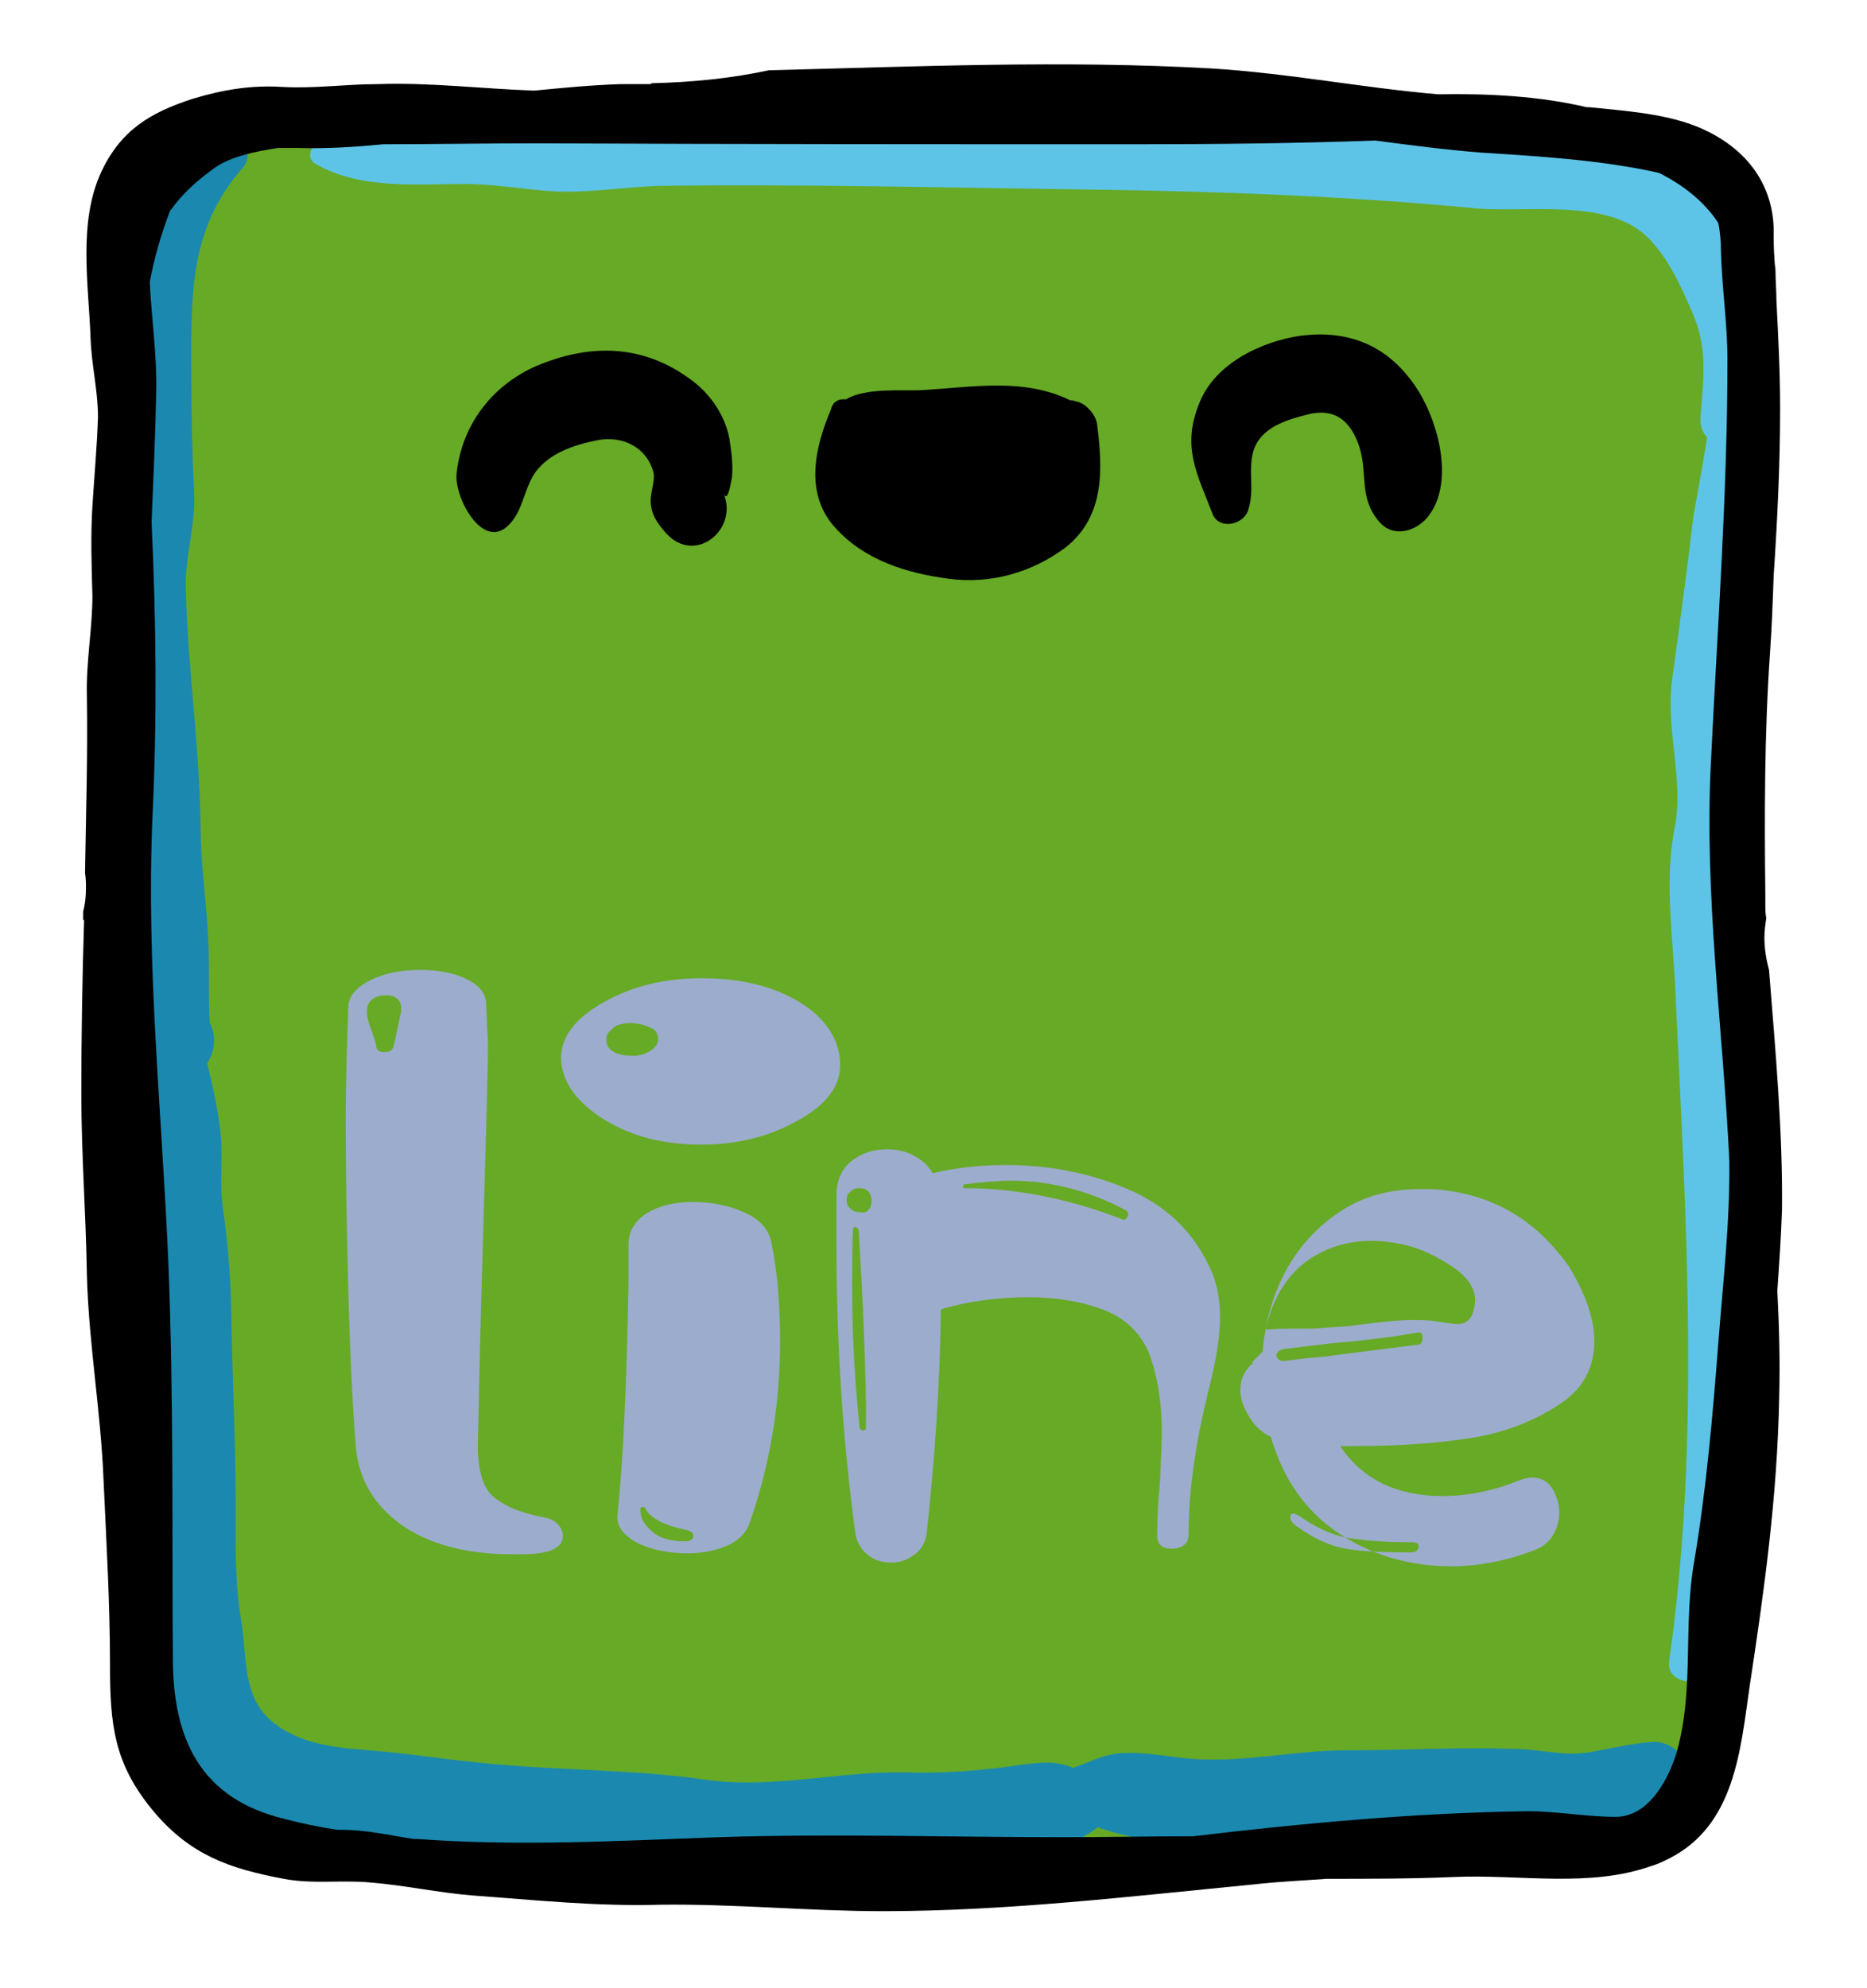 <?xml version="1.0" encoding="utf-8"?>
<!-- Generator: Adobe Illustrator 24.0.1, SVG Export Plug-In . SVG Version: 6.00 Build 0)  -->
<svg version="1.1" id="Objects" xmlns="http://www.w3.org/2000/svg" xmlns:xlink="http://www.w3.org/1999/xlink" x="0px" y="0px"
	 viewBox="0 0 202 215" style="enable-background:new 0 0 202 215;" xml:space="preserve">
<style type="text/css">
	.st0{display:none;}
	.st1{display:inline;}
	.st2{fill:#3A5999;}
	.st3{fill:#203E72;}
	.st4{fill:#6787C1;}
	.st5{opacity:0.5;}
	.st6{fill:#FFFFFF;}
	.st7{fill:#67AA26;}
	.st8{fill:#1B89AF;}
	.st9{fill:#5DC4E8;}
	.st10{fill:#9CACCC;}
	.st11{fill:#6B63CE;}
	.st12{fill:#1E4A6B;}
	.st13{fill:#4E8AB7;}
	.st14{fill:#DB2E28;}
	.st15{fill:#961D1D;}
	.st16{fill:#ED6969;}
</style>
<g class="st0">
	<g class="st1">
		<g>
			<path class="st2" d="M189,139.2c-0.2-16.1,0-32.2,0.1-48.4c0-6.5,0.2-13.1-0.5-19.5c-0.8-6.5,1.3-13.1,0.6-19.6
				c-1-9.7,3.7-27.2-7.7-32.9c-2.1-1.1-4.1-1.4-5.9-1.2c-1.4-0.8-3-1.5-4.6-2.2c-3.6-1.5-9.9-0.9-13.8-0.7
				c-6.1,0.4-12.2-0.5-18.4-0.3c-11.9,0.5-23.8,0.5-35.6,0.2c-5.5-0.2-11.5-0.1-17.5,0.4c-1.6-1.2-3.5-2-5.9-2.1
				c-1.9-0.1-4.1,0.2-6.4,0.7c-11.3,1.2-22.7-1.4-33.9,1.4c-6.4,1.6-13.4,0.4-19,4.6c-4.8,3.7-6.7,9.7-5.5,15.5
				c-0.3,0.8-0.4,1.6-0.5,2.4c-0.1-0.1-0.2-0.2-0.3-0.3c0.2,6.2,2.4,12.4,2.1,18.6c-0.3,6.5,0.2,13.2,0.1,19.8
				c-0.3,13.8-2.4,28.6-0.5,42.4c1.9,13.5,2.8,28.3,2.8,42c0,6.6-0.2,13.1-0.2,19.7c0,6,0.2,9.4,4.8,13.3c0.2,0.9,0.6,1.7,1.4,2.7
				c1.5,1.6,3.6,2,5.6,2.4c3.6,0.7,7.1,2.5,10.9,3.1c15.1,2.7,31.3-1.9,46.5-1.7c18.8,0.2,37.4,1.4,56.2,1.9
				c8.7,0.2,17.6-0.1,26.4-0.4c7.6-0.3,13.8-1.9,15.9-10.1c0.5-1.9,0.3-3.6-0.3-5.1c0.6-1,1-2.3,1.1-3.8c0-0.2,0-0.4,0-0.5
				c0.4-1.5,0.8-3,1-4.5c1.3-1.2,2.1-2.9,1.9-5.1C189.7,161,189.9,150,189,139.2z"/>
			<path class="st3" d="M179.2,189.6c-2.2,0.1-4.2,0.6-6.4,1c-2.9,0.6-4.8,0-7.6-0.2c-6.4-0.3-12.9,0.1-19.3,0.1
				c-5.7,0-11.3,1.4-17,0.9c-2.3-0.2-4.6-0.7-7-0.6c-2.1,0-3.8,1-5.6,1.6c-1.8-0.8-3.6-0.6-5.8-0.3c-4.1,0.6-8,0.9-12.1,0.8
				c-7.2-0.2-14.5,1.8-21.7,0.8c-8.3-1.2-16.8-1-25-1.9c-3.9-0.4-7.7-1-11.6-1.3c-3.8-0.3-7.8-0.7-10.8-3.4c-2.9-2.7-2.4-7.1-3-10.6
				c-0.7-4.1-0.6-8.2-0.6-12.4c0-7.4-0.4-14.6-0.5-22c-0.1-3.4-0.4-7-0.9-10.3c-0.4-2.8,0.1-5.7-0.3-8.6c-0.3-2.3-0.8-4.7-1.4-7
				c0.9-1.3,1-3,0.3-4.4c-0.2-3.1,0-6.4-0.2-9.5c-0.2-4-0.8-7.8-0.8-11.8c-0.1-8.6-1.4-17.1-1.6-25.7c-0.1-3.5,1.1-6.8,0.9-10.4
				C21,50.2,21,46.1,21,41.9c0-8.5-0.4-15.9,5.6-22.7c1.3-1.5-0.2-4.5-2.2-3.2c-2.8,1.8-5.5,2.8-7.7,5.5c-2.4,2.9-3.3,7.2-3.6,10.8
				c-0.4,4.7,0,9.5,0,14.3c0,4.5,1.2,8.7,0.7,13.2c-0.6,4.9,0.9,9.7,0.6,14.6c-0.3,4.7,0.4,9.4,0.3,14.2c-0.1,4.5,0,8.8,0.3,13.3
				c0.3,4.2-0.7,8.5,0.1,12.7c0.2,0.9,0.7,1.7,1.4,2.3c0,0.2-0.1,0.4-0.1,0.6c-0.7,3.8,0,8-0.6,11.9c-0.5,2.9-0.2,6.1,0.1,9.1
				c0.3,4.1,0.3,8.4,0.8,12.5c1.1,8-0.7,16.5,0.8,24.4c1.3,7,0.8,14.7,7.2,19.6c6.4,4.9,14.4,4.9,22,6.1c8.7,1.4,17.4,1.8,26.2,2
				c7.8,0.2,15.7,0.6,23.5-0.8c7.3-1.3,15.8,1.3,22.3-3.3c0.1-0.1,0.3-0.2,0.4-0.3c0.2,0.1,0.3,0.2,0.5,0.2c2.6,0.9,5.3,1.2,8,1.8
				c6.3,1.4,13.2,0.1,19.6,0.1c3.6,0,7.1-0.1,10.7-0.1c3.8,0,7.2,0.7,10.9,1c5.2,0.4,12.5-1.3,14.4-6.6
				C183.8,192.7,181.9,189.6,179.2,189.6z"/>
			<path class="st4" d="M191.3,36.3c-0.3-3.2-1.8-6.5-2.9-9.4c-2.7-7.2-7.7-9.8-14.9-11.3c-6.5-1.3-13.4-0.3-20-1.1
				c-7.4-0.9-15.4-1-22.8-0.7c-8.3,0.3-16.6,0.1-24.9,0.4c-8.3,0.3-16.5,1.4-24.8,1.4c-4.1,0-8.3-0.1-12.4,0.2
				c-3.8,0.2-7.6,0.8-11.4,0.4c-3.9-0.5-7.8-0.2-11.7-0.2c-3.4,0-7.6-0.5-10.8,0.7c-0.9,0.3-1.4,1.6-0.4,2.2
				c4.8,2.8,10.8,2.2,16.2,2.2c3.3,0,6.4,0.6,9.6,0.8c3.8,0.2,7.7-0.5,11.6-0.6c15.5-0.2,31,0.2,46.5,0.4c13.8,0.2,27.6,0.7,41.3,2
				c5.6,0.6,14.6-1.2,19,3.2c2.2,2.2,3.6,5.3,4.8,8.1c1.7,3.9,1.2,7.1,0.9,11.2c-0.1,1,0.2,1.8,0.7,2.3c-0.6,3.9-1.4,7.9-1.5,8.7
				c-0.7,5.9-1.5,11.8-2.3,17.6c-0.7,5.3,1.3,10.7,0.3,15.9c-1.2,6-0.1,12.4,0.1,18.4c1.1,23.9,2.7,47.9-0.7,71.7
				c-0.4,2.5,3.5,3.1,4.2,0.8c3.3-10.5,4.2-22.4,4.4-33.4c0.2-12.9,0.4-25.8,0-38.7c-0.2-5.9-1.5-12.1-0.4-17.9
				c1.1-5.6-1.4-10.9-1.6-16.5c-0.2-5.9,0.5-11.8,0.3-17.7c-0.1-2.7,0.1-5.4,0.3-8c1.3-0.3,2.5-1.2,2.8-2.9
				C191.1,43,191.6,39.8,191.3,36.3z"/>
		</g>
		<g class="st5">
			<path class="st6" d="M121.7,88.8c1.7,0,4.5,0.6,6-0.7c1.3-1.2,0.4-5.1,0.3-6.4c-0.1-3.4-0.3-6.8-0.7-10.2
				c0.7-0.8,0.4-2.2-0.9-2.2c-3.8,0-7.6-0.4-11.4-0.3c-4.1,0.1-8.3,1.5-12.2,2.7c-7.4,2.1-11.7,8.6-13.8,15.6
				c-1.1,3.7-1.3,8.1-1.4,12c-0.1,2,0.3,4.1,0.4,6.1c0.2,2.5-4.1,1.7-5.9,1.6c-2.7-0.1-7.2-0.9-9.6,0.7c-1.7,1.1-0.9,4.9-0.7,6.4
				c0.6,4.3,0.8,9.4,2.3,13.5c0.7,1.9,5.8,0.6,6.8,0.8c1.8,0.2,3.5,0.3,5.3,0.5c2.5,0.3,2.2,0.4,2.1,2.8c-0.2,4.3-0.3,8.6-0.3,12.9
				c0.1,5.5,0.3,10.9,0.3,16.4c0,2.5,0,4.9-0.2,7.4c-0.1,1.1-0.7,2.8-0.5,4.1c0.4,1.8,2.7,1.6,4,1.5c4.6-0.6,10.6,0.1,15.1,1.2
				c0.7,0.2,1.5-0.1,1.7-0.8c1-3.3,0.5-7,0.5-10.4c0-4,0-7.8-0.3-11.8c-0.6-7.5,1.9-15,1.2-22.5c-0.3-3.7,13.9,1,15.5-1.8
				c1.2-2,0.6-5,0.7-7.3c0.2-3.7,0.5-7.6-0.1-11.3c-0.6-4.2-6.5-2.5-9.1-2.5c-0.3,0-8.6-0.5-8.5-0.2c-0.8-4.6-1.1-11.3,2.4-14.9
				C113.4,89,118.2,88.8,121.7,88.8z M125.7,84.5c0.1-0.1,0.3-0.2,0.4-0.3c-0.2,1.1-0.6,2-1.1,2.2C125.2,85.8,125.5,85.2,125.7,84.5
				z M80.2,110.1c0-0.2,0-0.4,0-0.6c0.8,0,1.6,0.1,2.5,0.1c-0.1,0-0.1,0.1-0.2,0.1c-0.7,0.1-1.4,0.2-2.1,0.3
				C80.4,110,80.3,110,80.2,110.1z M80.7,125.6c0-0.1,0.1-0.2,0.1-0.4c0-0.5-0.1-1.1-0.1-1.6c0.1,0.4,0.1,0.8,0.2,1.1
				c0.2,0.8,1,1,1.6,0.7c0,0.1,0.1,0.2,0.1,0.4C82,125.8,81.4,125.7,80.7,125.6z M82.6,113.1c-0.1,0.2-0.3,0.5-0.3,0.7
				c-0.2-0.4-0.3-0.9-0.6-1.3c-0.1-0.1-0.2-0.2-0.3-0.3c0.4-0.1,0.9-0.1,1.3-0.2C82.7,112.3,82.6,112.7,82.6,113.1z M85,126
				c0,0,0-0.1,0-0.1c0.4,0,0.8-0.2,1-0.6c0,0.1,0,0.2,0.1,0.3c0,0.1,0.1,0.3,0.2,0.4C85.8,126,85.4,126,85,126z M87.9,126
				c0.1-0.2,0.2-0.4,0.3-0.6c0-0.1,0-0.3,0-0.4c0.1,0,0.2,0.1,0.3,0.1c0,0.3,0.1,0.7,0.1,1C88.3,126.1,88.1,126.1,87.9,126z
				 M117.7,124.7c0,0.3,0.2,0.6,0.5,0.8c-0.7-0.1-1.4-0.1-2.2-0.2C116.6,125.1,117.1,124.9,117.7,124.7z M99.7,102
				c-0.1-2.4,0.1-4.9,0.2-7.3c0,2.5,0.1,4.9,0.1,7.4C100,102,99.9,102,99.7,102z M116.4,74.8c-1,0.7-2.1,1.3-3.1,1.9
				c0-0.1-0.1-0.2-0.2-0.3C114.2,75.8,115.3,75.3,116.4,74.8z M106.1,79.7c-0.9,0.9-1.7,1.8-2.6,2.7c0.7-0.9,1.4-1.9,2.1-2.8
				C105.7,79.7,105.9,79.8,106.1,79.7z M103.6,77.4c0.1,0,0.2,0.1,0.4,0.1c-0.5,0.5-1,1-1.4,1.6C102.9,78.6,103.2,78,103.6,77.4z
				 M100.1,77.4c0.4-0.1,0.8-0.1,1.2-0.2c-1.4,1.9-2.8,4.2-4.4,6.1C98.1,81.3,99.4,79.4,100.1,77.4z M95.9,90.9
				c0,3.7-0.2,7.4-0.3,11.2c0,0.1,0,0.2-0.1,0.3c0-0.1-0.1-0.1-0.1-0.2C95.4,98.4,95.4,93.7,95.9,90.9z M94.6,87.9
				c0,0,0.1-0.1,0.1-0.1c-0.3,0.4-0.4,0.9-0.3,1.6c0,0.1,0,0.3,0,0.4c-0.1,0.1-0.1,0.2-0.2,0.3c-0.1-0.1-0.2-0.3-0.3-0.4
				C94.2,89,94.4,88.4,94.6,87.9z M91.9,118.2c0-0.6,0.1-1.2,0.1-1.9c0,0.6,0,1.2,0,1.7c0,1.7-0.1,3.4-0.1,5.2
				c-0.1,0.1-0.2,0.1-0.3,0.2C91.7,121.7,91.7,120,91.9,118.2z M92.9,171.2c0.2-0.1,0.4-0.3,0.5-0.6c0.1-0.3,0.1-0.6,0.2-0.8
				c0.1,0.4,0.2,0.9,0.3,1.3c0,0,0,0.1,0,0.1C93.6,171.2,93.2,171.2,92.9,171.2z M99.3,171.5c-0.2,0-0.3,0-0.5,0
				c0.1-0.3,0.2-0.6,0.2-0.9c0.3,0.8,1.1,0.9,1.7,0.5c0.1,0.2,0.1,0.4,0.2,0.6C100.4,171.6,99.8,171.6,99.3,171.5z M102.4,143.4
				c0-3.1,0-6.2,0.1-9.3c0-0.5,0-1,0.1-1.4c0.1,0.2,0.2,0.4,0.4,0.5C102.8,136.7,102.6,140,102.4,143.4z M103.2,90
				c-0.1,0.2-0.3,0.3-0.4,0.5c0-0.2-0.1-0.4-0.1-0.6c0.2-0.2,0.4-0.4,0.6-0.6C103.2,89.6,103.2,89.8,103.2,90z M103.6,171.9
				c0.1-0.4,0.1-0.8,0.1-1.2c0.1,0.4,0.2,0.7,0.3,1.1c0,0.1,0.1,0.1,0.1,0.2C103.9,172,103.7,172,103.6,171.9z M106.1,129.7
				c-0.3,2.1-0.6,4.3-0.8,6.4c0.1-2.1,0.2-4.2,0.3-6.4C105.8,129.8,106,129.8,106.1,129.7z M105.8,105.6c0,0,0-0.1,0-0.1
				c0.1,0.9,0.2,1.8,0.4,2.6c-0.1,0-0.2,0-0.3,0.1C105.9,107.3,105.8,106.5,105.8,105.6z M106.3,172.3c-0.2,0-0.3,0-0.5-0.1
				c0.1-0.2,0.2-0.4,0.3-0.6c0-0.2,0-0.4,0-0.6c0.1,0,0.2,0,0.3-0.1C106.4,171.4,106.4,171.8,106.3,172.3z M108.1,110.2
				c-0.4,0.1-0.8,0.2-1.2,0.3c0-0.1,0-0.3-0.1-0.4c0.2,0,0.4,0,0.6,0C107.6,110.2,107.8,110.2,108.1,110.2z M104.9,88.1
				c-0.1-0.1-0.2-0.1-0.3-0.1c1.2-1.2,2.3-2.4,3.5-3.6C107.1,85.6,106,86.8,104.9,88.1z"/>
		</g>
		<g>
			<path d="M76.5,38.9c-4.8-4.1-12.3-3.1-15.9,2c-2.4,3.5-2,7.7,0.2,10.9c0.8,1.7,2.1,3.2,3.9,4.1c1.9,1,3.8,1.4,5.7,1.3
				c1.7,0.2,3.4-0.1,4.8-0.9c1.5-0.8,2.5-1.9,3.2-3.1c1.9-2.1,2.3-4.7,1.7-7.2C80,43.4,78.7,40.8,76.5,38.9z"/>
			<path d="M118.5,39.8c-0.1,0-0.3-0.1-0.4-0.1c-3.5-0.7-5.6,3.6-3.8,5.6c0.2,1.9,0.2,3.4-1.5,5.1c-1.8,1.8-5.3,1.5-7.5,1.3
				c-2.7-0.3-5.5-1.1-7.7-2.9c-2.3-2-1.4-5.4-2.3-7.9c-0.5-1.4-2.9-2-3.3-0.2c-1.7,4-2.9,9,0.4,12.7c3.2,3.6,7.8,5,12.4,5.6
				c4.5,0.6,9-0.7,12.6-3.4c4.3-3.4,4-8.6,3.4-13.3C120.7,41.3,119.6,40.1,118.5,39.8z"/>
			<path d="M143.9,37.1c-6.9-3.7-14.7,1.1-15,8.7c-0.2,0.8-0.3,1.5-0.3,2.2c-0.2,3.5,2.9,6.6,5.7,8.2c3.5,1.9,8,1.4,11.3-0.7
				C152.8,50.7,151.1,40.9,143.9,37.1z"/>
		</g>
	</g>
	<path class="st1" d="M193.6,106.6c0.1,0.1,0.1,0.1,0.2,0.2c-0.1-0.6-0.2-1.2-0.2-1.9c-0.1-0.6-0.2-1.3-0.2-1.9
		c-0.1-0.8-0.2-1.5-0.2-2.3c0-0.2,0-0.4,0-0.7c0,0,0,0-0.1,0c-0.2-3.4-0.3-6.7-0.3-10.1c0-14.8,1.9-29.5,1.9-44.4
		c0-6.6-0.5-13.1-0.7-19.6c-0.2-5.1-3.3-8.7-7.8-10.7c-3-1.3-6.7-1.7-10-2.1c-0.5-0.2-0.9-0.3-1.4-0.5c-7.2-2.2-15.2-2.3-23.2-1.9
		c-6.1-0.8-12.2-1.8-18.4-2.1c-15.9-0.9-31.9-0.2-47.8,0.2c-4.2,0.8-8.4,1.2-12.7,1.3c0,0,0,0-0.1,0.1c-0.4,0-0.7,0-1.1,0
		c-0.7,0-1.5,0-2.2,0c-3.1,0.1-6.2,0.4-9.3,0.7c-5.7-0.2-11.3-0.9-17-0.7c-3.5,0.1-6.8,0.7-10.3,0.5c-3.4-0.2-6.4,0.3-9.7,1.3
		c-4.6,1.5-7.7,3.4-9.8,7.8c-2.6,5.5-1.4,12.3-1.2,18.1c0.1,2.9,0.8,5.6,0.8,8.5c-0.1,3.2-0.4,6.4-0.6,9.6c-0.2,3.2-0.1,6.5,0,9.7
		c0,3.6-0.7,7.2-0.6,10.9c0.1,7.1-0.1,14.3-0.3,21.4c0,0-0.1,0-0.1,0c0,0,0,0.1,0,0.1c0,0,0,0.1,0,0.1c0.1,0.7,0.2,1.5,0.2,2.2
		c0,0.8-0.1,1.6-0.2,2.4c-0.1,5.6-0.2,11.2-0.2,16.8c0,6.6,0.5,13,0.6,19.6c0.2,7.4,1.5,14.7,1.8,22.1c0.3,6.7,0.7,13.3,0.7,20
		c0,6.5,0.4,10.8,4.8,16c3.9,4.6,8.1,6.1,14,7.2c3.1,0.6,6.3,0.1,9.4,0.4c3.7,0.3,7.3,1.1,11,1.4c6.9,0.5,13.4,1.2,20.4,1
		c8-0.1,16,0.7,24,0.7c13.4,0,26.8-1.6,40.2-2.9c7.3-0.7,14.7-0.8,22-1.6c0.3,0,0.6-0.1,0.8-0.1c4.5,0,9.2,0.5,13.6,0
		c1.5,0.2,3.1,0.4,4.6,0.2c12.1-1.7,12.3-19,12.3-28c0-0.1,0-0.1,0-0.2c0.8-5.9,1.5-11.7,1.8-17.6c0.2-1.3,0.3-2.5,0.4-3.8
		c0.6-7.2,1.3-14.5,1.6-21.7C195,123.8,194.2,115.2,193.6,106.6z M186.8,93.6c0,1.5,0,3.1,0.1,4.6c0.5,13.9,1.4,27.9,1.6,42
		c-0.2,2.1-0.4,4.3-0.5,6.4c-0.6,7.8-1.3,15.8-2.6,23.5c-1.2,6.8,0,13.6-1.8,20.3c-0.9,3.2-3.1,7.3-6.7,7.3c-3.4,0-6.7-0.7-10.2-0.6
		c-9.7,0.2-19.6,0.9-29.4,2c-7.1-0.3-14.5-0.1-21.5-0.1c-12.5,0-24.9-0.4-37.4,0c-10.8,0.4-21.6,1-32.4,0.2
		c-4.9-0.3-9.9-1.1-14.6-2.3c-7-1.7-10.3-6-11.5-11.9c0-1.8,0.2-3.6,0.2-5.2c0-3.8,0.1-7.6,0-11.4c-0.1-3.9-0.4-7.9-0.8-11.8
		c-0.1-6.7-0.2-13.4-0.4-20.2c-0.4-10.1-1.3-20.1-1.7-30.2c0.2-7.6,0.4-15.1,0.4-22.7c0-13.3,1.1-26.6,1.4-40
		c0.1-5.8-1.2-11.6-0.7-17.4c0.2-1.6,0.6-2.9,1.3-4c0.7-0.9,1.5-1.7,2.6-2.6c3.2-2.1,7.9-2.6,11.9-2.4c7,0.2,13.9-1.2,20.9-0.8
		c7.5,0.5,14.9-0.3,22.3,0.1c5.5,0.3,11-0.1,16.6-0.6c10,0,20,0,30,0c7.2,0,14.3-0.1,21.4-0.3c5.6,0.7,11.2,1.7,16.8,2
		c6.4,0.4,13.2,0.8,19.5,2.3c3.2,2,5.6,4.7,6.6,8.5c0.1,3.2,0.5,6.4,0.6,9.6c0.1,15.8-1.4,31.6-1.8,47.3
		C186.8,88.2,186.8,90.9,186.8,93.6z"/>
</g>
<g id="Background">
	<g>
		<g>
			<g>
				<path class="st7" d="M189.6,105.1c-1.1-11.6-0.9-23.4-2.2-35c-0.2-1.5-0.2-3-0.3-4.5c1.8-8.8,1.7-17.8,1.4-26.8
					c0-0.9-0.1-1.8-0.3-2.6c0.6-5.5,0.6-11.2-3.3-15.1c-5.3-5.2-11.8-5.8-18.8-6.9c-7-1.1-15-0.5-22.1-0.6c-10-0.1-20,0.6-30,0.3
					c-17-0.6-34,1-51,0.3C55.2,14,47,15.7,39.2,14.6c-6.7-0.9-14.7-0.6-18.9,5.1c-0.3,0.3-0.5,0.7-0.6,1.1c-0.4,0.3-0.8,0.6-1.2,1
					c-5.3,4.9-4.3,10.1-5,16.6c-0.7,6.4,0,13.3-0.2,19.7c-0.2,3.1,0.9,5.3,2.6,6.8c-0.1,3.8,0,7.5,0,10.9c-1.4,11.3-1.1,22.7-1,34.1
					c0,2.5,0,5,0,7.4c0,2.3,0.5,4.3,1.3,6c-0.5,14.1,1.2,28.2,1.2,42.4c0,6.9,0.2,13.7,0.6,20.6c0.5,7.6,7.6,11.4,14.5,12.3
					c1.5,0.2,2.9-0.2,4.2-0.9c2.1,1.5,4.4,2.8,7.3,3.2c7.3,1,14.9,0.3,22.3-0.2c15.5-1,31.5-1.8,47-1.5c7.3,0.2,14.9-0.3,22.2,0.8
					c7.5,1.2,15.1-0.6,22.5,0.3c11.3,1.4,29.9,1.2,29.7-14.9c0-0.7-0.1-1.4-0.3-2.1c0.3-0.9,0.5-1.8,0.5-2.9
					c0.4-13.4-0.6-26.9,0.9-40.3C190,128.6,190.7,116.6,189.6,105.1z"/>
				<path class="st8" d="M179,188.4c-2.2,0.1-4.2,0.6-6.4,1c-2.9,0.6-4.8,0-7.6-0.2c-6.4-0.3-12.9,0.1-19.3,0.1
					c-5.7,0-11.3,1.4-17,0.9c-2.3-0.2-4.6-0.7-7-0.6c-2.1,0-3.8,1-5.6,1.6c-1.8-0.8-3.6-0.6-5.8-0.3c-4.1,0.6-8,0.9-12.1,0.8
					c-7.2-0.2-14.5,1.8-21.7,0.8c-8.3-1.2-16.8-1-25-1.9c-3.9-0.4-7.7-1-11.6-1.3c-3.8-0.3-7.8-0.7-10.8-3.4
					c-2.9-2.7-2.4-7.1-3-10.6c-0.7-4.1-0.6-8.2-0.6-12.4c0-7.4-0.4-14.6-0.5-22c-0.1-3.4-0.4-7-0.9-10.3c-0.4-2.8,0.1-5.7-0.3-8.6
					c-0.3-2.3-0.8-4.7-1.4-7c0.9-1.3,1-3,0.3-4.4c-0.2-3.1,0-6.4-0.2-9.5c-0.2-4-0.8-7.8-0.8-11.8c-0.1-8.6-1.4-17.1-1.6-25.7
					c-0.1-3.5,1.1-6.8,0.9-10.4c-0.2-4.1-0.3-8.2-0.3-12.4c0-8.5-0.4-15.9,5.6-22.7c1.3-1.5-0.2-4.5-2.2-3.2
					c-2.8,1.8-5.5,2.8-7.7,5.5c-2.4,2.9-3.3,7.2-3.6,10.8c-0.4,4.7,0,9.5,0,14.3c0,4.5,1.2,8.7,0.7,13.2c-0.6,4.9,0.9,9.7,0.6,14.6
					c-0.3,4.7,0.4,9.4,0.3,14.2c-0.1,4.5,0,8.8,0.3,13.3c0.3,4.2-0.7,8.5,0.1,12.7c0.2,0.9,0.7,1.7,1.4,2.3c0,0.2-0.1,0.4-0.1,0.6
					c-0.7,3.8,0,8-0.6,11.9c-0.5,2.9-0.2,6.1,0.1,9.1c0.3,4.1,0.3,8.4,0.8,12.5c1.1,8-0.7,16.5,0.8,24.4c1.3,7,0.8,14.7,7.2,19.6
					c6.4,4.9,14.4,4.9,22,6.1c8.7,1.4,17.4,1.8,26.2,2c7.8,0.2,15.7,0.6,23.5-0.8c7.3-1.3,15.8,1.3,22.3-3.3
					c0.1-0.1,0.3-0.2,0.4-0.3c0.2,0.1,0.3,0.2,0.5,0.2c2.6,0.9,5.3,1.2,8,1.8c6.3,1.4,13.2,0.1,19.6,0.1c3.6,0,7.1-0.1,10.7-0.1
					c3.8,0,7.2,0.7,10.9,1c5.2,0.4,12.5-1.3,14.4-6.6C183.6,191.5,181.7,188.4,179,188.4z"/>
				<path class="st9" d="M191.1,35.1c-0.3-3.2-1.8-6.5-2.9-9.4c-2.7-7.2-7.7-9.8-14.9-11.3c-6.5-1.3-13.4-0.3-20-1.1
					c-7.4-0.9-15.4-1-22.8-0.7c-8.3,0.3-16.6,0.1-24.9,0.4c-8.3,0.3-16.5,1.4-24.8,1.4c-4.1,0-8.3-0.1-12.4,0.2
					c-3.8,0.2-7.6,0.8-11.4,0.4c-3.9-0.5-7.8-0.2-11.7-0.2c-3.4,0-7.6-0.5-10.8,0.7c-0.9,0.3-1.4,1.6-0.4,2.2
					c4.8,2.8,10.8,2.2,16.2,2.2c3.3,0,6.4,0.6,9.6,0.8c3.8,0.2,7.7-0.5,11.6-0.6c15.5-0.2,31,0.2,46.5,0.4c13.8,0.2,27.6,0.7,41.3,2
					c5.6,0.6,14.6-1.2,19,3.2c2.2,2.2,3.6,5.3,4.8,8.1c1.7,3.9,1.2,7.1,0.9,11.2c-0.1,1,0.2,1.8,0.7,2.3c-0.6,3.9-1.4,7.9-1.5,8.7
					c-0.7,5.9-1.5,11.8-2.3,17.6c-0.7,5.3,1.3,10.7,0.3,15.9c-1.2,6-0.1,12.4,0.1,18.4c1.1,23.9,2.7,47.9-0.7,71.7
					c-0.4,2.5,3.5,3.1,4.2,0.8c3.3-10.5,4.2-22.4,4.4-33.4c0.2-12.9,0.4-25.8,0-38.7c-0.2-5.9-1.5-12.1-0.4-17.9
					c1.1-5.6-1.4-10.9-1.6-16.5c-0.2-5.9,0.5-11.8,0.3-17.7c-0.1-2.7,0.1-5.4,0.3-8c1.3-0.3,2.5-1.2,2.8-2.9
					C190.9,41.8,191.4,38.6,191.1,35.1z"/>
			</g>
			<g>
				<path d="M116.4,43.4c-0.1,0-0.3-0.1-0.4-0.1c-0.1,0-0.2,0-0.2,0c-5.1-2.5-10.7-1.4-16.2-1.1c-2,0.1-5.9-0.3-8.1,1
					c-0.7-0.1-1.4,0.2-1.6,1.1c-1.7,4-2.9,9,0.4,12.7c3.2,3.6,7.8,5,12.4,5.6c4.5,0.6,9-0.7,12.6-3.4c4.3-3.4,4-8.6,3.4-13.3
					C118.6,44.9,117.5,43.6,116.4,43.4z"/>
				<path d="M74.8,41.1C70,37.5,64.6,37.1,59,39.2c-5.3,1.9-9,6.4-9.6,12c-0.3,2.6,3,8.8,5.9,5.3c1.2-1.4,1.4-3.3,2.3-4.9
					c1.4-2.5,4.5-3.5,7.1-4c2.7-0.5,5.3,0.8,6,3.5c0.2,0.8-0.3,2.1-0.3,3c0,1.5,0.7,2.5,1.7,3.6c3.1,3.4,7.8-0.4,6.2-4.3
					c0.5,1.2,0.9-2,0.9-1.8c0.1-1.2,0-2.3-0.2-3.6C78.7,45.3,77,42.7,74.8,41.1z"/>
				<path d="M140.8,36.3c-4.3,0.6-9.3,3-11,7.2c-2,4.8-0.3,7.7,1.4,12.1c0.7,1.7,3.2,1.2,3.8-0.3c0.8-2.2,0-4.3,0.6-6.5
					c0.8-2.6,3.6-3.4,6-4c2.9-0.7,4.6,0.8,5.5,3.6c0.9,3-0.1,5.4,2.1,8c1.5,1.8,3.9,1.1,5.2-0.4c3.2-3.8,1.1-11.1-1.6-14.7
					C149.8,37.2,145.7,35.7,140.8,36.3z"/>
			</g>
		</g>
		<path d="M191.4,104.9c-0.3-1.1-0.5-2.3-0.5-3.5c0-0.7,0.1-1.4,0.2-2.1c-0.1-0.5-0.1-1-0.1-1.5c0,0,0,0,0,0c0,0,0-0.1,0-0.1
			c0-0.2,0-0.3,0-0.5c0-0.1,0-0.2,0-0.4c-0.1-8.7-0.1-17.4,0.5-26.1c0.2-2.8,0.3-5.6,0.4-8.4c0.4-6,0.7-12.1,0.7-18.1
			c0-3.9-0.2-7.8-0.4-11.7c0-1.1-0.1-2.1-0.1-3.2c0-0.4-0.1-0.7-0.1-1.1c-0.1-1.2-0.1-2.4-0.1-3.6c-0.2-5.1-3.3-8.7-7.8-10.7
			c-3.6-1.6-8.2-1.9-12.1-2.3c-0.1,0-0.2,0-0.3,0c-5.1-1.2-10.6-1.5-16.1-1.4c-8.2-0.7-16.3-2.3-24.6-2.8
			c-15.9-0.9-31.9-0.2-47.8,0.2C79,8.5,74.8,8.9,70.5,9c0,0,0,0-0.1,0.1c-0.4,0-0.7,0-1.1,0c-0.7,0-1.5,0-2.2,0
			c-3.1,0.1-6.2,0.4-9.3,0.7c-5.7-0.2-11.3-0.9-17-0.7C37.4,9.1,34,9.6,30.5,9.4c-3.4-0.2-6.4,0.3-9.7,1.3c-4.6,1.5-7.7,3.4-9.8,7.8
			c-2.6,5.5-1.4,12.3-1.2,18.1c0.1,2.9,0.8,5.6,0.8,8.5c-0.1,3.2-0.4,6.4-0.6,9.6c-0.2,3.2-0.1,6.5,0,9.7c0,3.6-0.7,7.2-0.6,10.9
			c0.1,6.4-0.1,12.7-0.2,19.1c0.1,0.6,0.1,1.2,0.1,1.7c0,0.9-0.1,1.7-0.3,2.5c0,0,0,0,0,0.1c0,0.3,0,0.5,0,0.8c0,0,0,0,0.1,0
			c-0.2,6.3-0.3,12.6-0.3,18.8c0,6.6,0.5,13,0.6,19.6c0.2,7.4,1.5,14.7,1.8,22.1c0.3,6.7,0.7,13.3,0.7,20c0,6.5,0.4,10.8,4.8,16
			c3.9,4.6,8.1,6.1,14,7.2c3.1,0.6,6.3,0.1,9.4,0.4c3.7,0.3,7.3,1.1,11,1.4c6.9,0.5,13.4,1.2,20.4,1c8-0.1,16,0.7,24,0.7
			c13.4,0,26.8-1.6,40.2-2.9c2.6-0.3,5.2-0.4,7.8-0.6c4.6,0,9.3,0,13.9-0.2c7-0.3,14.6,1.2,21.3-1.2c0.7-0.2,1.3-0.5,1.9-0.8
			c7.1-3.6,7.7-11.7,8.7-18.6c1.6-10.5,3-20.6,3.2-31.3c0.1-3.8,0-7.6-0.2-11.5c0.2-2.9,0.4-5.8,0.5-8.7
			C192.9,122.5,192.1,113.7,191.4,104.9z M185.9,145.4c-0.6,7.8-1.3,15.8-2.6,23.5c-1.2,6.8,0,13.6-1.8,20.3
			c-0.9,3.2-3.1,7.3-6.7,7.3c-3.4,0-6.7-0.7-10.2-0.6c-11.8,0.2-23.8,1.3-35.5,2.7c-4.7,0-9.4,0.1-14,0.1c-12.5,0-24.9-0.4-37.4,0
			c-10.8,0.4-21.6,1-32.4,0.2c-0.2,0-0.3,0-0.5,0c-2.6-0.4-5.2-1-7.8-1c-0.2,0-0.3,0-0.5,0c-2-0.3-3.9-0.7-5.8-1.2
			c-9-2.2-12-8.6-12-17.4c-0.1-14.4,0.1-28.6-0.5-43.1c-0.7-16-2.4-31.9-1.7-47.9c0.5-10.5,0.4-21.2-0.1-31.8
			c0.2-4.7,0.4-9.3,0.5-14c0.1-4-0.5-8-0.7-12c0.5-2.6,1.2-5.1,2.2-7.7c0,0,0-0.1,0.1-0.1c1.1-1.6,2.7-3.1,4.8-4.6
			c1.6-1.1,4.1-1.7,6.8-2.1c0.7,0,1.4,0,2.1,0c3.1,0.1,6.2-0.1,9.3-0.4c5.5,0,11.1-0.1,16.6-0.1c21.7,0.1,43.4,0.1,65.2,0.1
			c8.5,0,17-0.1,25.5-0.4c3.8,0.5,7.6,1,11.4,1.3c6.3,0.4,13.1,0.8,19.3,2.2c2.6,1.3,4.9,3.1,6.4,5.4c0.2,0.9,0.3,2,0.3,3.1
			c0.1,3.9,0.7,7.8,0.7,11.7c0,14.7-1.1,29.2-1.8,43.8c-0.7,14.2,1.3,28.5,2,42.7C187.2,132.1,186.4,138.9,185.9,145.4z"/>
		<g>
			<path class="st10" d="M55.4,168.1c-5,0-9-1.1-12-3.2c-2.9-2.1-4.6-4.9-4.9-8.4c-0.3-3.7-0.6-9.1-0.8-16.5
				c-0.2-7.3-0.3-13.7-0.3-19.2c0-2.8,0.1-6.8,0.3-12.2c0.2-1.1,1.1-2,2.6-2.7c1.5-0.7,3.3-1,5.2-1c1.9,0,3.6,0.3,5,1
				c1.4,0.7,2.1,1.6,2.1,2.7l0.2,4.3c0,2.9-0.3,12.9-0.8,30l-0.3,13.4c0,2.6,0.5,4.5,1.6,5.5c1.1,1,2.9,1.8,5.5,2.3
				c0.6,0.1,1.1,0.3,1.5,0.7c0.4,0.4,0.6,0.9,0.6,1.3c0,0.5-0.2,0.9-0.6,1.2c-0.4,0.3-0.9,0.5-1.5,0.6
				C58,168.1,56.9,168.1,55.4,168.1z M41.6,113.8c0.5,0,0.9-0.2,1-0.7l0.8-3.7V109c0-0.5-0.2-0.9-0.6-1.1c-0.4-0.3-0.9-0.3-1.7-0.2
				c-1,0.3-1.4,0.8-1.4,1.7c0,0.4,0.1,1,0.4,1.8c0.3,0.8,0.5,1.4,0.6,1.9C40.7,113.6,41.1,113.8,41.6,113.8z"/>
			<path class="st10" d="M65.4,121.1c-2.9-1.8-4.5-3.9-4.7-6.4c-0.1-2.4,1.4-4.5,4.6-6.3c3.2-1.8,6.7-2.6,10.6-2.6
				c4.4,0,7.9,0.9,10.8,2.7c2.8,1.8,4.2,4.1,4.2,6.7c0,2.3-1.5,4.3-4.6,6c-3,1.7-6.5,2.6-10.4,2.6C71.8,123.8,68.3,122.9,65.4,121.1
				z M70.8,113.3c0.5-0.5,0.5-1.1,0.2-1.7c-0.2-0.3-0.8-0.6-1.6-0.8c-0.9-0.2-1.6-0.2-2.3,0c-0.5,0.1-0.8,0.4-1.1,0.7
				c-0.3,0.3-0.4,0.6-0.4,0.9c0,1.2,1,1.8,3.1,1.8C69.6,114.1,70.3,113.8,70.8,113.3z M78.6,167.2c-1.2,0.5-2.6,0.8-4.2,0.8
				c-2.1,0-3.9-0.4-5.4-1.1c-1.5-0.8-2.3-1.8-2.2-3c0.6-5.5,1-13.9,1.2-25.1v-4.2c0-1.4,0.7-2.6,2-3.4c1.3-0.8,3-1.2,4.9-1.2
				c2.2,0,4.1,0.4,5.8,1.2c1.7,0.8,2.6,2,2.8,3.4c0.6,2.9,0.9,6.4,0.9,10.5c0,6.8-1.1,13.5-3.4,19.9
				C80.6,165.9,79.8,166.7,78.6,167.2z M75,166.2c0.1-0.3-0.1-0.5-0.6-0.7c-2.5-0.5-4.1-1.3-4.6-2.4c-0.1-0.1-0.2-0.1-0.3-0.1
				c-0.1,0-0.2,0-0.2,0.1c-0.1,0.9,0.3,1.7,1.2,2.5c0.9,0.8,2.1,1.1,3.6,1.1C74.6,166.7,75,166.5,75,166.2z"/>
			<path class="st10" d="M132,142.4c0,2.1-0.4,4.6-1.1,7.4c-1.5,5.9-2.3,11.3-2.3,16.1c0,0.6-0.2,1-0.5,1.2
				c-0.4,0.3-0.8,0.4-1.3,0.4c-1.1,0-1.6-0.5-1.6-1.4c0-1.9,0.1-3.8,0.3-5.7c0.1-2.5,0.2-4.3,0.2-5.6c0-3.2-0.5-6.1-1.4-8.5
				c-0.9-2.1-2.5-3.7-4.8-4.6c-2.3-0.9-5.1-1.4-8.2-1.4c-3.2,0-6.4,0.4-9.5,1.3c-0.1,8.4-0.7,16.4-1.5,23.9c-0.1,1.1-0.5,2-1.3,2.6
				c-0.8,0.6-1.6,0.9-2.6,0.9c-1,0-1.9-0.3-2.6-0.9c-0.7-0.6-1.2-1.5-1.3-2.6c-1.3-9.7-2-20-2-31v-5.1c0-1.7,0.5-2.9,1.6-3.8
				c1.1-0.9,2.4-1.3,3.9-1.3c1,0,2,0.2,2.9,0.7c0.9,0.5,1.6,1.1,2,1.9c2.4-0.6,5.1-0.9,8-0.9c4.7,0,9.1,0.9,13.1,2.6
				c4,1.7,6.9,4.4,8.7,8.1C131.6,138.4,132,140.3,132,142.4z M94,130.8c0.2-0.2,0.3-0.6,0.3-1c0-0.3-0.1-0.6-0.3-0.9
				c-0.2-0.2-0.5-0.4-1-0.4c-0.4,0-0.8,0.1-1,0.4c-0.3,0.2-0.4,0.5-0.4,0.9c0,0.3,0.1,0.7,0.4,0.9c0.3,0.3,0.6,0.4,1,0.4
				C93.5,131.2,93.8,131.1,94,130.8z M93.4,154.7c0.2,0,0.3-0.1,0.3-0.4c0-5.9-0.3-13-0.8-21.3c-0.1-0.2-0.3-0.3-0.4-0.3
				c-0.1,0-0.2,0.1-0.2,0.3c-0.1,1.4-0.1,3.6-0.1,6.4c0,5.2,0.3,10.1,0.8,14.9C93,154.6,93.2,154.7,93.4,154.7z M122,131.6
				c0.1-0.3,0.1-0.5-0.2-0.7c-3.9-2.1-8.1-3.2-12.4-3.2c-1.1,0-2.8,0.1-5.1,0.4c-0.1,0.1-0.1,0.1-0.1,0.2c0,0.1,0,0.1,0.1,0.2
				c5.5,0,11.3,1.1,17.2,3.4C121.6,132,121.8,131.9,122,131.6z"/>
			<path class="st10" d="M172.5,145.1c0,2.8-1.2,5-3.5,6.6c-2.8,1.9-6,3.2-9.7,3.8c-3.7,0.6-8,0.9-12.9,0.9H145
				c2.4,3.6,6.1,5.4,11.1,5.4c2.8,0,5.6-0.6,8.3-1.7c0.5-0.2,1-0.3,1.4-0.3c0.9,0,1.6,0.4,2.1,1.1c0.5,0.8,0.8,1.7,0.8,2.7
				c0,0.8-0.2,1.6-0.6,2.3c-0.4,0.7-1,1.3-1.7,1.6c-3,1.2-6.1,1.9-9.4,1.9c-4.5,0-8.6-1.2-12.2-3.6c-3.6-2.4-6-5.9-7.3-10.4
				c-1.1-0.5-2-1.4-2.7-2.8c-0.4-0.8-0.6-1.5-0.6-2.3c0-1.2,0.5-2.2,1.5-3c-0.1,0.1-0.2,0.1-0.3,0.1l1.2-1.2
				c0.3-3.2,1.1-6.2,2.6-8.9c1.5-2.7,3.5-4.8,6-6.4c2.5-1.6,5.3-2.3,8.6-2.3c1,0,1.7,0,2.2,0.1c5.7,0.6,10.2,3.3,13.7,8.2
				C171.6,140,172.5,142.7,172.5,145.1z M157.3,137.1c-1.8-1.2-3.6-2.1-5.5-2.5c-1.4-0.3-2.5-0.4-3.3-0.4c-2.3,0-4.3,0.5-6.2,1.6
				c-1.9,1.1-3.3,2.7-4.3,4.8c-0.4,0.8-0.7,1.8-1.1,3.2c0.9-0.1,2.2-0.1,4-0.1c0.6,0,1.4,0,2.5-0.1c1.1-0.1,2-0.1,2.8-0.2
				c0.5-0.1,1.5-0.2,3.2-0.4c1.7-0.2,3.3-0.3,4.9-0.2c0.5,0,1,0.1,1.7,0.2c0.7,0.1,1.2,0.2,1.7,0.2c1,0,1.6-0.6,1.8-1.8
				C159.9,139.8,159.1,138.4,157.3,137.1z M153.9,144.7c0-0.4-0.1-0.6-0.4-0.6c-1.1,0.2-2.4,0.4-3.9,0.6c-1.5,0.2-2.7,0.3-3.5,0.4
				c-1.5,0.1-3.9,0.4-7.2,0.8c-0.5,0.1-0.8,0.4-0.8,0.7c0,0.1,0.1,0.3,0.2,0.4c0.1,0.1,0.3,0.2,0.6,0.2c2.1-0.3,3.6-0.4,4.6-0.5
				c4.5-0.6,7.9-1,10.1-1.3C153.8,145.3,153.9,145.1,153.9,144.7z M140,163.7c-0.3,0-0.4,0.1-0.4,0.4c0,0.3,0.2,0.6,0.6,0.9
				c1.9,1.4,3.7,2.2,5.4,2.5c1.7,0.3,4.1,0.4,7.1,0.4c0.3,0,0.5-0.1,0.6-0.2c0.1-0.1,0.2-0.3,0.2-0.4c0-0.3-0.2-0.5-0.7-0.5
				c-3.1,0-5.5-0.2-7.1-0.5c-1.6-0.3-3.4-1.1-5.2-2.4L140,163.7z"/>
		</g>
	</g>
</g>
<g class="st0">
	<g class="st1">
		<g>
			<path class="st11" d="M188.4,41.2c0.1-2.4,0.2-4.9,0-7.3C187.3,23.2,176.5,16,166,17.8c-0.2-0.1-0.3-0.3-0.5-0.4
				c-4-3-10.4-3-15.1-2.4c-11.5,1.4-23.8,1.6-35.4,1.3c-12.3-0.3-24.3-0.1-36.5,0.5c-4.7,0.2-9.7,0.2-14.7,0.4
				c-2.7-1.7-5.9-2.5-9.2-1.6c-5,1.3-9.6,1.8-14.7,1.2c-4.6-0.6-11.7-1.5-16.4,1.5C10,26.8,12.6,38.6,13.7,52.4
				c2,25.7-2.1,51.8,1,77.4c1.4,12.2,2.2,24.8,2,37.1c-0.1,8.5-2.2,19.5,3,26.1c-0.4,3.1,2.3,6.2,5.1,7.1c12.1,4,26.7,4.4,39.5,4.4
				c17.6,0,35.2-1.7,52.8-2.2c15.1-0.5,30.4,0.7,45.6,1c8.3,0.1,15-1.5,20.3-8.3c3-3.9,3.8-10.1,3.2-15.5c0-0.1,0-0.2,0-0.3
				c1.6-22,1-43.9,0.8-66c-0.1-11.3-0.6-22.8-1.4-34c-0.1-1.7-0.2-3.3-0.2-5c1.5-1.5,2.5-3.5,2.7-6.2
				C188.3,60.5,190.5,49.6,188.4,41.2z"/>
			<path class="st12" d="M178.7,190.9c-2.2,0.1-4.2,0.6-6.4,1c-2.9,0.6-4.8,0-7.6-0.2c-6.4-0.3-12.9,0.1-19.3,0.1
				c-5.7,0-11.3,1.4-17,0.9c-2.3-0.2-4.6-0.7-7-0.6c-2.1,0-3.8,1-5.6,1.6c-1.8-0.8-3.6-0.6-5.8-0.3c-4.1,0.6-8,0.9-12.1,0.8
				c-7.2-0.2-14.5,1.8-21.7,0.8c-8.3-1.2-16.8-1-25-1.9c-3.9-0.4-7.7-1-11.6-1.3c-3.8-0.3-7.8-0.7-10.8-3.4c-2.9-2.7-2.4-7.1-3-10.6
				c-0.7-4.1-0.6-8.2-0.6-12.4c0-7.4-0.4-14.6-0.5-22c-0.1-3.4-0.4-7-0.9-10.3c-0.4-2.8,0.1-5.7-0.3-8.6c-0.3-2.3-0.8-4.7-1.4-7
				c0.9-1.3,1-3,0.3-4.4c-0.2-3.1,0-6.4-0.2-9.5c-0.2-4-0.8-7.8-0.8-11.8C21.4,83.1,20,74.6,19.9,66c-0.1-3.5,1.1-6.8,0.9-10.4
				c-0.2-4.1-0.3-8.2-0.3-12.4c0-8.5-0.4-15.9,5.6-22.7c1.3-1.5-0.2-4.5-2.2-3.2c-2.8,1.8-5.5,2.8-7.7,5.5
				c-2.4,2.9-3.3,7.2-3.6,10.8c-0.4,4.7,0,9.5,0,14.3c0,4.5,1.2,8.7,0.7,13.2c-0.6,4.9,0.9,9.7,0.6,14.6c-0.3,4.7,0.4,9.4,0.3,14.2
				c-0.1,4.5,0,8.8,0.3,13.3c0.3,4.2-0.7,8.5,0.1,12.7c0.2,0.9,0.7,1.7,1.4,2.3c0,0.2-0.1,0.4-0.1,0.6c-0.7,3.8,0,8-0.6,11.9
				c-0.5,2.9-0.2,6.1,0.1,9.1c0.3,4.1,0.3,8.4,0.8,12.5c1.1,8-0.7,16.5,0.8,24.4c1.3,7,0.8,14.7,7.2,19.6c6.4,4.9,14.4,4.9,22,6.1
				c8.7,1.4,17.4,1.8,26.2,2c7.8,0.2,15.7,0.6,23.5-0.8c7.3-1.3,15.8,1.3,22.3-3.3c0.1-0.1,0.3-0.2,0.4-0.3c0.2,0.1,0.3,0.2,0.5,0.2
				c2.6,0.9,5.3,1.2,8,1.8c6.3,1.4,13.2,0.1,19.6,0.1c3.6,0,7.1-0.1,10.7-0.1c3.8,0,7.2,0.7,10.9,1c5.2,0.4,12.5-1.3,14.4-6.6
				C183.3,194,181.4,190.9,178.7,190.9z"/>
			<path class="st13" d="M190.8,37.6c-0.3-3.2-1.8-6.5-2.9-9.4c-2.7-7.2-7.7-9.8-14.9-11.3c-6.5-1.3-13.4-0.3-20-1.1
				c-7.4-0.9-15.4-1-22.8-0.7c-8.3,0.3-16.6,0.1-24.9,0.4c-8.3,0.3-16.5,1.4-24.8,1.4c-4.1,0-8.3-0.1-12.4,0.2
				c-3.8,0.2-7.6,0.8-11.4,0.4c-3.9-0.5-7.8-0.2-11.7-0.2c-3.4,0-7.6-0.5-10.8,0.7c-0.9,0.3-1.4,1.6-0.4,2.2
				c4.8,2.8,10.8,2.2,16.2,2.2c3.3,0,6.4,0.6,9.6,0.8c3.8,0.2,7.7-0.5,11.6-0.6c15.5-0.2,31,0.2,46.5,0.4c13.8,0.2,27.6,0.7,41.3,2
				c5.6,0.6,14.6-1.2,19,3.2c2.2,2.2,3.6,5.3,4.8,8.1c1.7,3.9,1.2,7.1,0.9,11.2c-0.1,1,0.2,1.8,0.7,2.3c-0.6,3.9-1.4,7.9-1.5,8.7
				c-0.7,5.9-1.5,11.8-2.3,17.6c-0.7,5.3,1.3,10.7,0.3,15.9c-1.2,6-0.1,12.4,0.1,18.4c1.1,23.9,2.7,47.9-0.7,71.7
				c-0.4,2.5,3.5,3.1,4.2,0.8c3.3-10.5,4.2-22.4,4.4-33.4c0.2-12.9,0.4-25.8,0-38.7c-0.2-5.9-1.5-12.1-0.4-17.9
				c1.1-5.6-1.4-10.9-1.6-16.5c-0.2-5.9,0.5-11.8,0.3-17.7c-0.1-2.7,0.1-5.4,0.3-8c1.3-0.3,2.5-1.2,2.8-2.9
				C190.5,44.3,191.1,41.1,190.8,37.6z"/>
		</g>
		<g class="st5">
			<path class="st6" d="M143.8,98.1c-0.3-4.5,0.5-8-4.4-9.9c-7-2.8-15.2-2.4-22.6-2.1c-15.5,0.6-31,1.6-46.5,1.4
				c-0.1-0.1-0.2-0.1-0.3-0.1c-0.5,0-1,0-1.4,0.1c-0.6,0-1.2,0-1.8,0c-0.5,0-0.9,0.2-1.1,0.5c-10,2.8-9.6,15.5-9.6,25.2
				c0,7.8-0.5,15.5-0.6,23.3c-0.1,8.7,0.9,17.3,1.4,26c0.3,4.8,1.1,8.2,5.6,10.3c0.6,0.3,1.2,0.5,1.8,0.7c0.2,0.2,0.3,0.4,0.5,0.6
				c0.4,0.5,1.3,0.5,1.6-0.1c5.5,1.1,12.1,0.2,17.1-0.1c7.1-0.4,14.3-0.5,21.3-0.1c7.9,0.4,16-0.7,23.9-0.6c4.5,0,11.4,0.9,14.3-3.5
				c1.2-1.8,1-4.1,1.1-6.2c0.2-4.8,0.9-9.6,1.4-14.4C147,131.9,145,115.2,143.8,98.1z M59.1,158.3c-0.5-4.6-0.8-9.2-0.9-13.8
				C58.4,149,58.7,153.7,59.1,158.3C59.1,158.3,59.1,158.3,59.1,158.3z M59.9,107.6c-0.2-0.1-0.3-0.2-0.5-0.2
				c0.1-0.1,0.2-0.2,0.2-0.3c0.3-1,0.6-2.2,0.9-3.4C60.4,105,60,106.3,59.9,107.6z M64.2,90.6c0,0.1,0,0.1,0,0.2
				c-0.3,0.1-0.7,0.3-1,0.5c-0.1,0.1-0.2,0.2-0.3,0.3c-0.1,0.1-0.3,0.2-0.4,0.3c-0.2,0.3-0.4,0.6-0.6,0.9c-0.2-0.1-0.5-0.1-0.7-0.1
				c0.8-1.1,2-1.9,3.2-2.5C64.3,90.3,64.2,90.4,64.2,90.6z M65.7,105.2c0,0-0.1,0-0.1,0c0-0.2,0-0.4,0-0.6c0.2-1.2,0.3-2.2,0.4-3
				c0-0.6,0.1-1.2,0.1-1.8c0.1-0.2,0.1-0.3,0.2-0.5C66,101.3,65.8,103.3,65.7,105.2z M134.8,162.8c0.2-0.3,0.4-0.6,0.5-0.9
				c0.1,0,0.3,0,0.4,0c-0.3,1.1-0.6,2.2-1,3.3c0,0.1-0.1,0.1-0.2,0.2C134.6,164.5,134.7,163.6,134.8,162.8z M131.8,90.4
				c0.4-0.2,0.6-0.6,0.6-1.1c0.4,0,0.7,0.1,1.1,0.1c-0.2,0.1-0.3,0.3-0.4,0.5c-0.1,0.4-0.2,0.8-0.3,1.3c-0.2,0-0.4,0-0.6,0
				c-0.1-0.1-0.1-0.1-0.2-0.2c-0.4-0.3-0.8-0.1-1.1,0.3c-0.4,0-0.7,0-1.1,0.1C130.7,91.1,131.3,90.8,131.8,90.4z M132.3,95.7
				c-0.3-0.2-0.7-0.3-1.1-0.3c-0.1,0-0.2,0-0.3,0c0.1-0.1,0.1-0.2,0.1-0.3c0.3-0.1,0.6-0.3,1-0.4C132.1,94.9,132.2,95.3,132.3,95.7z
				 M133.1,103.4c0.3,1,0.4,2,0.5,3c-0.4,1.3-0.5,2.7-0.5,4.1c-0.2,0.6-0.4,1.2-0.8,1.8c-0.8,1.4-5,0.6-6.4,0.7
				c-1.4,0.1-6.9,1.7-7.5-0.4c-0.3-1.1-0.5-2.3-0.8-3.4c0.2-0.7,0.2-1.4,0.2-2.3c0-0.6-0.5-0.9-0.9-0.9c-0.1-0.8-0.2-1.7-0.3-2.5
				c0-0.4,0-0.7,0.1-1c0.2-0.5,0.4-1.1,0.7-1.6c0.8-1.1,2.1-1.7,3.6-2c0.2,0.3,0.6,0.5,1,0.3c0.6-0.3,1.1-0.5,1.7-0.7
				c0.3,0,0.5,0,0.8-0.1c0.3,0,0.4-0.2,0.5-0.4c1.4-0.4,2.9-0.7,4.5-0.7C132.5,97.4,132.5,101.3,133.1,103.4z M132,122.9
				c-0.3-0.1-0.6-0.1-0.9-0.1c0.3-0.3,0.6-0.6,0.9-0.9C132,122.2,132,122.5,132,122.9z M125.5,129.7c0.3-0.6,0.6-1.2,0.9-1.7
				c-0.1,0.7-0.2,1.4-0.3,2.1C125.9,129.9,125.7,129.8,125.5,129.7z M125.5,135.6c-0.2,2-0.5,4-1,6c0,0,0-0.1,0-0.1
				c0-0.1-0.1-0.2-0.1-0.3C124.8,139.3,125.2,137.5,125.5,135.6z M122.1,146.7c-0.7,0.9-1.4,1.7-2.2,2.4c0.1-0.2,0.3-0.5,0.4-0.7
				c0.6-0.6,1.1-1.2,1.4-1.7C121.8,146.7,121.9,146.7,122.1,146.7z M116.2,90.9c2.7-0.1,5.4-0.6,8.1-1c1.3,0,2.6-0.1,3.9-0.1
				c-0.5,0.3-1.1,0.5-1.6,0.8c-2.1,0.1-4.2,0.1-6.3,0.2c-1.2,0.1-3,0.4-4.7,0.4C115.8,91.1,116,91,116.2,90.9z M108.6,115.9
				c3.5,1,5.1,6.1,6.6,9c4.6,9.1,1.1,21.9-10.3,22.7c-8.3,0.6-16-4-18-12.2c0-0.1,0-0.1,0-0.2c0.7-3.1,0.8-6.7,0.3-10
				c0.1-0.5,0.2-0.9,0.4-1.4c1.2-3.9,4.3-5.8,7.6-7.5c0.9-0.2,1.7-0.4,2.6-0.6C101.4,115.2,104.8,114.8,108.6,115.9z M111.1,148.9
				c-0.1,0.1-0.2,0.2-0.4,0.2c-0.7,0.3-1.4,0.6-2.1,0.9c-0.4,0-0.7,0.1-1.1,0.1C108.8,149.9,110,149.5,111.1,148.9z M95.2,151.9
				c-0.2,0.1-0.4,0.1-0.5,0.1c-0.5,0.2-0.9,0.7-0.9,1.2c-0.1,0-0.2,0-0.2,0.1c-0.2-0.9-0.5-1.7-0.9-2.5c0.5,0.1,1,0.3,1.5,0.4
				C94.5,151.5,94.9,151.7,95.2,151.9z M90.6,147.1c-0.3-0.5-0.6-0.9-0.9-1.4c0.4,0.3,0.8,0.7,1.2,1
				C90.8,146.7,90.6,146.9,90.6,147.1z M90.9,151.3c-0.3-0.3-0.7-0.7-1-1c-0.2-0.7-0.4-1.2-0.8-1.8c0.1,0,0.2,0,0.4,0
				C90,149.4,90.5,150.3,90.9,151.3z M84.1,98.8c0-0.1,0-0.3,0-0.4c3.1-1,6.2-2.1,9.1-3c0.3-0.1,0.6-0.2,0.9-0.3
				C90.8,96.4,87.5,97.6,84.1,98.8z M86.6,120.9c-0.1,0.2-0.3,0.4-0.4,0.6c0-0.1-0.1-0.2-0.1-0.3c0-0.3,0-0.7,0-1
				c0.1,0,0.1-0.1,0.2-0.1c0,0.1,0,0.1,0,0.2C86.4,120.6,86.5,120.8,86.6,120.9z M85.6,112.8c0-0.3,0-0.6-0.1-0.8
				c0.1-0.1,0.3-0.1,0.4-0.2c0,0.3,0,0.5,0,0.8C85.8,112.6,85.7,112.7,85.6,112.8z M85.9,140.8c-0.6-0.6-1.4-0.2-1.6,0.4
				c0-0.1-0.1-0.1-0.1-0.2c0-0.3-0.1-0.5-0.1-0.8c0.5,0,1-0.4,1-1c0-0.1,0-0.2,0-0.3C85.4,139.6,85.6,140.2,85.9,140.8z M90.6,117
				c0.1,0,0.3,0,0.4,0c-0.8,0.4-1.6,0.9-2.3,1.5c0-0.1,0-0.1,0-0.2C89.4,117.8,90,117.4,90.6,117z M89.4,110.3
				c0-0.2,0.1-0.4,0.1-0.6c0.8-0.5,1.7-0.9,2.5-1.4c0.3,0,0.7-0.2,0.9-0.5c1-0.5,2-1.1,2.9-1.6c-1.2,0.8-2.5,1.6-3.7,2.4
				C91.3,109.2,90.3,109.8,89.4,110.3z M100.5,101.1c-2.8,1-5.5,2.3-8.2,3.8c0-0.1-0.1-0.1-0.1-0.2c3.4-1.7,6.9-3.4,10.4-4.8
				C101.9,100.2,101.2,100.7,100.5,101.1z M97,99.4c-3.1,1.5-6.1,3.1-9.2,4.7c0-0.3-0.1-0.6-0.1-0.9c3.3-1.3,6.6-2.7,9.9-4.1
				C97.4,99.2,97.2,99.3,97,99.4z M94.6,90.4c-0.6,0.1-1.3,0.2-1.9,0.3c-1.3,0.2-2.5,0.5-3.8,0.8c-0.3,0-0.6,0.1-0.9,0.1
				c-1.3-0.2-2.6-0.3-3.8-0.4C87.7,90.9,91.2,90.6,94.6,90.4z M88.7,93.7c-2.5,0.8-5,1.6-7.4,2.4c0-0.2,0-0.5-0.1-0.7
				C83.7,94.9,86.2,94.3,88.7,93.7z M79.5,104.7c0.1,2.7,0.2,5.4,0.4,8.2c0,0.2,0,0.4,0,0.5c0,1,0.1,1.9,0.1,2.9
				c-0.1,0.1-0.3,0.2-0.4,0.2C79.5,112.6,79.3,108.6,79.5,104.7z M78.7,96c-0.1,0.4-0.2,0.7-0.3,1.1c-0.2,0.1-0.4,0.1-0.7,0.2
				c0-0.3-0.1-0.5-0.1-0.8c0-0.1-0.1-0.2-0.1-0.2C77.9,96.2,78.3,96.1,78.7,96z M78.6,131.9c-0.5-1.9-1-4-1.3-6
				C77.8,127.9,78.2,129.9,78.6,131.9z M76.2,105.6c0.1,2.5,0.1,5,0.1,7.5C76.2,110.6,76.1,108.1,76.2,105.6z M76.3,137.7
				c-0.2-0.5-0.4-1.1-0.6-1.7c-0.4-1.3-0.6-2.6-0.6-3.9C75.4,134,75.8,135.8,76.3,137.7z M70.8,93.3c0.2,0,0.5,0,0.7,0
				c1.5,0,3.1,0,4.6-0.1c-0.8,0.2-1.6,0.3-2.3,0.5c-0.5-0.1-1,0-1.3,0.4c-0.6,0.2-1.2,0.4-1.8,0.6c-0.5-0.2-1.2,0-1.4,0.6
				c0,0,0,0-0.1,0C69.7,94.6,70.3,94,70.8,93.3z M70,110.1c0-0.4,0-0.7,0-1.1c0.3-0.7,0.6-1.4,0.9-2.1c0,0.6,0,1.2,0,1.8
				C70.6,109.2,70.3,109.6,70,110.1z M70.7,116.5c-0.2,0.2-0.3,0.4-0.5,0.5c0-0.2,0-0.3,0-0.5c0.2-0.3,0.3-0.6,0.5-0.9
				C70.7,116,70.7,116.3,70.7,116.5z M67,142.9c0,0.5,0,1.1-0.1,1.6c-0.1-1.8-0.2-3.6-0.3-5.4c0.1,0,0.2,0.1,0.3,0.1
				C67,140.5,67,141.6,67,142.9z M69.2,121.5c0.4-0.1,0.8-0.4,0.8-1v0c0-0.3,0.6-0.6,0.8-0.8c0.1,0.6,0.2,1.1,0.3,1.7
				c-1,0.7-2.1,1.3-3.3,1.8C68.3,122.6,68.7,122,69.2,121.5z M74.9,165.7c-0.4,0.1-0.7,0.5-0.8,0.8c-0.1,0-0.1,0-0.2,0
				c0.2-0.4,0.1-0.9-0.2-1.2c0.7,0,1.4,0.1,2.1,0.1C75.5,165.5,75.2,165.6,74.9,165.7z M94.9,163.9c-0.9,0.1-1.8,0.3-2.7,0.5
				c-0.3,0-0.6,0-0.9,0.1c-1.4,0-2.9,0.1-4.3,0.1c2.7-0.2,5.5-0.5,8.3-0.7C95.1,163.9,95,163.9,94.9,163.9z M105.5,168.5
				C105.4,168.5,105.4,168.5,105.5,168.5c-0.5,0-1-0.1-1.4-0.1c0.5-0.1,0.9-0.3,1.3-0.4c0.5,0.2,1.1,0.3,1.7,0.5
				C106.5,168.5,106,168.5,105.5,168.5z M121.9,170.7c0.6-0.1,1.3-0.2,1.9-0.3c0.3-0.1,0.7-0.1,1.1-0.2c1.3,0.1,2.6,0.3,3.9,0.3
				C126.4,170.5,124.1,170.6,121.9,170.7z M114.5,167c1.1-0.1,2.3-0.2,3.5-0.4c2.1,0,4.1,0,6.2-0.1c-0.1,0-0.1,0.1-0.2,0.1
				c-0.5,0-1.1,0-1.6,0C120,166.6,117.3,166.9,114.5,167z M130.2,166.5c-0.6,0.1-1.1,0.3-1.7,0.4c0,0,0,0,0,0
				c0.4-0.2,0.9-0.5,1.3-0.7c0,0,0.1-0.1,0.1-0.1c0.2,0,0.3-0.1,0.5-0.1C130.3,166.2,130.2,166.4,130.2,166.5z M132.4,158.3
				c-0.9,4.4-14.4,3.6-17.9,3.4c-5.4-0.4-10.9-0.8-16.3-0.6c-5.7,0.1-11.3,1.3-17,1.4c-2.3,0.1-4.7-0.4-7-0.4
				c-5.9,0-4.4-7.3-4.5-11.1c-0.2-5.8-0.7-11.5-1.1-17.2c-0.1-1.9,0.3-4.5-0.1-6.5c1.7-1.6,4.6-2.7,4.5,0.5c-0.1,2.4,0,4.7,0.3,7
				c0.4,3.5,2,7.4,4.3,10c2.5,2.9,5.2,6.4,8.4,8.5c4.2,2.7,7,3.8,12,4.8c3.9,0.8,8.8-0.5,12.6-1.4c0.8-0.2,1.7-0.4,2.6-0.7
				c0.3,0.1,0.6,0.1,0.8,0c0.4-0.2,0.7-0.4,1-0.6c1.9-0.7,3.7-1.6,5.1-2.7c7.1-5.3,8.4-15,8.7-23.3c-0.3-2.2,1.2-3,4.4-2.3
				c0.2,1.5,0.3,3,0.3,4.4c0.1,3,0.4,5.9,0.5,8.9C133.9,146.3,133.6,152.3,132.4,158.3z M138.2,169.1c-0.7,0.3-1.4,0.4-2.1,0.5
				c0.8-0.7,1.6-1.5,2.3-2.3C138.3,167.9,138.2,168.4,138.2,169.1C138.2,169,138.2,169.1,138.2,169.1z M143.5,138.9
				c-0.3-0.2-0.6-0.3-0.9-0.1c0-0.9,0.1-1.8,0.1-2.7c0.2-0.2,0.4-0.4,0.4-0.9c0.2-2.5,0.2-5,0.2-7.5c0.1,2.1,0.2,4.1,0.2,6.2
				C143.6,135.6,143.5,137.2,143.5,138.9z"/>
		</g>
		<g>
			<path d="M74,33c-8.8,1.2-16.9,9.5-12.7,18.7c0.6,1.3,2.3,0.9,2.8-0.2c1.1-2.4,1.6-4.7,3.2-6.9c2.2-2.8,5-3.4,8.3-4
				c5.6-1.2,4.5,8.8,6.1,11.6c1.8,3,7,2.4,7-1.5C88.8,41.6,84.8,31.5,74,33z"/>
			<path d="M114.5,40.7c0.8,7-5.3,7.3-10.7,5.8c-2.2-0.6-7.1-4.3-7-6.9c0-0.5-0.5-1-1-0.8c-3,0.8-2.8,3.5-2.3,6.1
				c0.7,4.2,4.4,6.8,8.1,8.4c4.1,1.9,10.1,1,14-1c4.1-2.1,4.6-8.2,4.9-12.1C120.8,36,114,36.2,114.5,40.7z"/>
			<path d="M142,31.4c-5-0.7-9.7,1.2-13,5c-3.5,4-3.3,9.2-2.2,14c0.4,1.6,3,1.9,3.4,0.2c1.2-5.5,2.5-11.1,8.8-12.3
				c7.4-1.4,7.9,7.3,7.2,12c-0.5,3.6,4,4.8,6.3,3c3.9-3,2.7-8.9,0.9-12.9C151.1,35.9,147.1,32.2,142,31.4z"/>
		</g>
	</g>
	<path class="st1" d="M190.3,93.7c0-0.6,0.1-1.3,0.1-1.9c-0.1-0.6-0.1-1.2-0.1-1.8c0-0.2,0-0.4,0-0.7c0-0.2,0-0.5,0-0.7
		c0-0.6,0-1.2,0.1-1.7c0.2-13.7,1.9-27.3,1.9-41c0-6.6-0.5-13.1-0.7-19.6c-0.2-5.1-3.3-8.7-7.8-10.7c-3.6-1.6-8.2-1.9-12.1-2.3
		c-4.5-0.5-8.9-0.9-13.4-1.2c-9.2-0.6-18.3-2.5-27.5-3c-15.9-0.9-31.9-0.2-47.8,0.2c-4.2,0.8-8.4,1.2-12.7,1.3c0,0,0,0-0.1,0.1
		c-0.4,0-0.7,0-1.1,0c-0.7,0-1.5,0-2.2,0c-3.1,0.1-6.2,0.4-9.3,0.7c-5.7-0.2-11.3-0.9-17-0.7c-3.5,0.1-6.8,0.7-10.3,0.5
		c-3.4-0.2-6.4,0.3-9.7,1.3c-4.6,1.5-7.7,3.4-9.8,7.8c-2.6,5.5-1.4,12.3-1.2,18.1c0.1,2.9,0.8,5.6,0.8,8.5c-0.1,3.2-0.4,6.4-0.6,9.6
		c-0.2,3.2-0.1,6.5,0,9.7c0,3.6-0.7,7.2-0.6,10.9C9,83.4,8.9,89.9,8.7,96.3c0,0,0,0-0.1-0.1c0,0.4,0.1,0.9,0.1,1.3
		c0,0.1,0,0.2,0,0.3c0,0.1,0,0.2,0,0.3c0,0.7-0.1,1.3-0.2,1.9c0,0,0,0,0.1,0c-0.2,6.6-0.3,13.3-0.3,20c0,6.6,0.5,13,0.6,19.6
		c0.2,7.4,1.5,14.7,1.8,22.1c0.3,6.7,0.7,13.3,0.7,20c0,6.5,0.4,10.8,4.8,16c3.9,4.6,8.1,6.1,14,7.2c3.1,0.6,6.3,0.1,9.4,0.4
		c3.7,0.3,7.3,1.1,11,1.4c6.9,0.5,13.4,1.2,20.4,1c8-0.1,16,0.7,24,0.7c12.6,0,25.2-1.4,37.8-2.7c7.7,0.3,15.3,0.3,23,0
		c7.3-0.3,15.5,1.4,22.4-1.6c2.6-1.1,4.3-2.8,5.6-4.7c3.7-5,4.5-13.2,4.6-19.5c1.3-8.6,2.3-17.2,2.4-26c0-0.3,0-0.6,0-0.9
		c0.6-6.8,1.2-13.5,1.4-20.3c0.4-12.2-1.3-24.5-1.8-36.7C190.3,95.3,190.3,94.5,190.3,93.7z M185.6,146.9
		c-0.6,7.8-1.3,15.8-2.6,23.5c-1.2,6.8,0,13.6-1.8,20.3c-0.9,3.2-3.1,7.3-6.7,7.3c-3.4,0-6.7-0.7-10.2-0.6
		c-14,0.3-28.2,1.7-42.1,3.5c-0.6,0.1-1.3,0.2-1.9,0.2c-2.2,0-4.4,0-6.6,0c-12.5,0-24.9-0.4-37.4,0c-5.7,0.2-11.3,0.4-17,0.5
		c-0.6-0.1-1.1-0.1-1.7-0.2c-3.3-0.4-6.6-0.7-9.9-0.9c-3.7-0.2-7.2-1.3-11-1.4c-7.7-0.1-13.3-1.4-17.7-7.9c-0.8-1.7-1.3-3.7-1.6-5.8
		c0-1.8,0.2-3.7,0.2-5.4c0-3.8,0.1-7.6,0-11.4c-0.1-3-0.3-6-0.6-8.9c0-7-0.2-14.1-0.5-21.1c-0.5-12.1-1.6-24-1.8-36
		c0.1-5.1,0.2-10.2,0.3-15.4c0.1-4.2,0.2-8.5,0.2-12.7c0.3-10.2,1-20.4,1.2-30.6c0.1-5.2-1-10.4-0.8-15.6c0.3-1,0.7-2,1.1-3
		c0,0,0-0.1,0.1-0.1c1.1-1.6,2.7-3.1,4.8-4.6c3.5-2.3,11-2.6,15.3-2.5c6.5,0.2,13-0.1,19.5-0.1c21.7,0.1,43.4,0.1,65.2,0.1
		c10.8,0,21.5-0.2,32.3-0.6c0.2,0,0.3,0,0.5,0c1.7,0.2,3.5,0.4,5.2,0.5c3.7,0.2,7.5,0.5,11.3,0.9c6.8,1.6,12.9,4.8,14.9,11
		c0.2,3.5,0.6,7,0.6,10.6c0,14.7-1.1,29.2-1.8,43.8c-0.3,7.2,0,14.4,0.5,21.6c0.4,10.7,1.1,21.5,1.3,32.2
		C186.1,141.1,185.8,144.1,185.6,146.9z"/>
</g>
<g class="st0">
	<g class="st1">
		<g>
			<path class="st14" d="M190.6,70.1c-0.1-9.1,0.5-19-0.8-28.1c-1.1-7.5-0.5-16.5-8.1-20.9c-7.1-4.1-14.5-3.5-22.3-4.8
				c-9.3-1.6-19.1,0.3-28.4,0c-9.5-0.3-18.9,0.1-28.4,0.8c-2.3,0.2-4.7,0.2-7,0.3c-0.9-0.1-1.6-0.1-1.5,0c-0.1,0-0.3,0-0.4,0
				c-7.7-1.5-15.6-0.3-23.4-0.4c-7.8-0.1-15.9,0.5-23.7,0.7c-1.4,0-2.9,0.2-4.5,0.3c-8.1-1.6-16.6-1-23.4,3.8
				c-3.7,2.7-4.6,6.4-3.7,9.9c-0.7,0.9-1.2,2.1-1.2,3.4c-0.4,6.1,0.1,12.2,0.3,18.2c0.1,5.8-0.5,11.6-0.2,17.3
				c0.6,11.1,0.3,22.3,1,33.5c1.6,24.3,3.9,48.6,3.2,72.9c-0.3,10.6,0.4,20.3,12.1,23.8c5,1.5,9.9,1.1,15,1.2
				c7.1,0.3,14.1,0.2,21.2,0c10.6-0.3,21.2-0.1,31.7-1c1.4,0.3,2.8,0.5,4.2,0.8c5.3,1-6-1.1,2,0.7c7.9,1.8,15-0.2,22.6-1.1
				c0.9,0.5,1.9,0.8,2.9,0.9c10.9,1,22,0.1,33,0.7c2.3,0.1,4.9-0.4,7.4-1c2.5,0.5,5.2,0.2,7.7-1.6c1.1-0.8,2.1-1.6,3-2.5
				c1.7-1.5,3-3.5,4-5.6c0.3-0.7,0.5-1.5,0.6-2.3c1.8-5.7,1.5-12.3,2.6-18.6c2.2-13.4,2.8-28,0-41.3c1.1-3.9,1.2-8.2,0.2-12.1
				c0-1.1-0.1-2.2-0.4-3.3c0.3-5.2,0.9-10.5,1.2-15.5C189.7,89.7,190.6,79.9,190.6,70.1z"/>
			<path class="st15" d="M179.4,191.2c-2.2,0.1-4.2,0.6-6.4,1c-2.9,0.6-4.8,0-7.6-0.2c-6.4-0.3-12.9,0.1-19.3,0.1
				c-5.7,0-11.3,1.4-17,0.9c-2.3-0.2-4.6-0.7-7-0.6c-2.1,0-3.8,1-5.6,1.6c-1.8-0.8-3.6-0.6-5.8-0.3c-4.1,0.6-8,0.9-12.1,0.8
				c-7.2-0.2-14.5,1.8-21.7,0.8c-8.3-1.2-16.8-1-25-1.9c-3.9-0.4-7.7-1-11.6-1.3c-3.8-0.3-7.8-0.7-10.8-3.4c-2.9-2.7-2.4-7.1-3-10.6
				c-0.7-4.1-0.6-8.2-0.6-12.4c0-7.4-0.4-14.6-0.5-22c-0.1-3.4-0.4-7-0.9-10.3c-0.4-2.8,0.1-5.7-0.3-8.6c-0.3-2.3-0.8-4.7-1.4-7
				c0.9-1.3,1-3,0.3-4.4c-0.2-3.1,0-6.4-0.2-9.5c-0.2-4-0.8-7.8-0.8-11.8c-0.1-8.6-1.4-17.1-1.6-25.7c-0.1-3.5,1.1-6.8,0.9-10.4
				c-0.2-4.1-0.3-8.2-0.3-12.4c0-8.5-0.4-15.9,5.6-22.7c1.3-1.5-0.2-4.5-2.2-3.2c-2.8,1.8-5.5,2.8-7.7,5.5
				c-2.4,2.9-3.3,7.2-3.6,10.8c-0.4,4.7,0,9.5,0,14.3c0,4.5,1.2,8.7,0.7,13.2c-0.6,4.9,0.9,9.7,0.6,14.6c-0.3,4.7,0.4,9.4,0.3,14.2
				c-0.1,4.5,0,8.8,0.3,13.3c0.3,4.2-0.7,8.5,0.1,12.7c0.2,0.9,0.7,1.7,1.4,2.3c0,0.2-0.1,0.4-0.1,0.6c-0.7,3.8,0,8-0.6,11.9
				c-0.5,2.9-0.2,6.1,0.1,9.1c0.3,4.1,0.3,8.4,0.8,12.5c1.1,8-0.7,16.5,0.8,24.4c1.3,7,0.8,14.7,7.2,19.6c6.4,4.9,14.4,4.9,22,6.1
				c8.7,1.4,17.4,1.8,26.2,2c7.8,0.2,15.7,0.6,23.5-0.8c7.3-1.3,15.8,1.3,22.3-3.3c0.1-0.1,0.3-0.2,0.4-0.3c0.2,0.1,0.3,0.2,0.5,0.2
				c2.6,0.9,5.3,1.2,8,1.8c6.3,1.4,13.2,0.1,19.6,0.1c3.6,0,7.1-0.1,10.7-0.1c3.8,0,7.2,0.7,10.9,1c5.2,0.4,12.5-1.3,14.4-6.6
				C184,194.3,182.1,191.2,179.4,191.2z"/>
			<path class="st16" d="M191.5,37.9c-0.3-3.2-1.8-6.5-2.9-9.4c-2.7-7.2-7.7-9.8-14.9-11.3c-6.5-1.3-13.4-0.3-20-1.1
				c-7.4-0.9-15.4-1-22.8-0.7c-8.3,0.3-16.6,0.1-24.9,0.4c-8.3,0.3-16.5,1.4-24.8,1.4c-4.1,0-8.3-0.1-12.4,0.2
				c-3.8,0.2-7.6,0.8-11.4,0.4c-3.9-0.5-7.8-0.2-11.7-0.2c-3.4,0-7.6-0.5-10.8,0.7c-0.9,0.3-1.4,1.6-0.4,2.2
				c4.8,2.8,10.8,2.2,16.2,2.2c3.3,0,6.4,0.6,9.6,0.8c3.8,0.2,7.7-0.5,11.6-0.6c15.5-0.2,31,0.2,46.5,0.4c13.8,0.2,27.6,0.7,41.3,2
				c5.6,0.6,14.6-1.2,19,3.2c2.2,2.2,3.6,5.3,4.8,8.1c1.7,3.9,1.2,7.1,0.9,11.2c-0.1,1,0.2,1.8,0.7,2.3c-0.6,3.9-1.4,7.9-1.5,8.7
				c-0.7,5.9-1.5,11.8-2.3,17.6c-0.7,5.3,1.3,10.7,0.3,15.9c-1.2,6-0.1,12.4,0.1,18.4c1.1,23.9,2.7,47.9-0.7,71.7
				c-0.4,2.5,3.5,3.1,4.2,0.8c3.3-10.5,4.2-22.4,4.4-33.4c0.2-12.9,0.4-25.8,0-38.7c-0.2-5.9-1.5-12.1-0.4-17.9
				c1.1-5.6-1.4-10.9-1.6-16.5c-0.2-5.9,0.5-11.8,0.3-17.7c-0.1-2.7,0.1-5.4,0.3-8c1.3-0.3,2.5-1.2,2.8-2.9
				C191.3,44.6,191.8,41.4,191.5,37.9z"/>
		</g>
		<g class="st5">
			<path class="st6" d="M70.4,70.8c0.2,0.7,0.5,1.4,0.8,2.2c1.8,5.1,3,10.5,5.3,15.4c0,0,0,0,0,0c0.5,4.2-0.5,8.7-0.1,12.9
				c0.3,3.1-0.7,6.6,0.6,9.4c0.2,0.4,0.7,0.7,1.1,0.7c1,0,1.7-0.2,2.4-0.8c1.5-0.1,1.7-0.1,3.1-0.9c0.6-0.3,0.8-0.9,0.7-1.5
				c-0.9-7.6-2-18.1,0.4-25.4c1.8-5.6,7.3-11.4,6.5-17.5c-0.1-0.5-0.6-1-1.2-1c-1.7,0-5.9,0-6.9,1.7c-1.7,2.8-2.4,6.2-3.1,9.5
				c-0.4-5.2-0.9-11.6-5.4-10.7c-3.5,0.7-4.6,2.3-4.5,4.3c-0.1,0.2-0.2,0.4-0.1,0.7C70.2,70.2,70.3,70.5,70.4,70.8z M84.9,76.3
				c0.6-1.8,1.4-3.7,1.9-5.6c0.3-0.7,0.5-1.5,0.8-2.2c0.1-0.3,0.1-0.5,0-0.8c1.6,0.8-1,5.7-2.7,8.8C84.9,76.4,84.9,76.3,84.9,76.3z
				 M81.4,87.7c-0.1,1.2-0.1,2.5-0.2,3.8c-0.1-1.1-0.3-2.2-0.4-3.2C81.1,88.1,81.3,87.9,81.4,87.7z M78,84.1
				c0.1,0.4,0.3,0.9,0.4,1.3c0,0.2-0.1,0.4-0.1,0.6c0,0,0,0,0,0c0,0-0.1-0.1-0.1-0.1c-0.3-0.5-0.5-1-0.7-1.5
				C77.7,84.4,77.9,84.3,78,84.1z M75.9,68.8c-0.3-0.1-0.6-0.1-0.9,0c-0.1-0.4-0.3-0.8-0.4-0.9c-0.1-0.2-0.3-0.3-0.4-0.4
				C74.8,67.3,75.4,67.6,75.9,68.8z"/>
			<path class="st6" d="M109.7,91.9c-0.2-4.6,0.3-12.2-3.1-15.6c-2-2.1-6.5-1.9-8.9-1.1c-1.4,0.4-2.5,1.4-3.4,2.6
				c-2.4,1.9-2.9,4.7-3.3,7.8c-0.8,6.7-0.7,13.7,0,20.3c0.8,7.4,13.5,6.2,16.6,1.5C110.9,102.5,109.9,97.5,109.7,91.9z M94.6,84.7
				c-0.1,0.2-0.2,0.5-0.3,0.7c-0.2-0.2-0.5-0.3-0.8-0.3c0-0.1,0-0.2,0-0.2c0.2,0,0.5,0,0.7-0.1C94.5,84.7,94.6,84.6,94.6,84.7
				C94.7,84.6,94.6,84.7,94.6,84.7z M96.1,91.4c0,0.1,0,0.1,0.1,0.1c-0.1,1-0.1,2.1-0.1,3.1c-0.1-1.4-0.2-2.8-0.2-4.2
				C96,90.7,96,91,96.1,91.4z M98.8,103.5c0.4,0.3,0.8,0.4,1.2,0.5c-0.2,0.3-0.3,0.5-0.5,0.9c0,0,0,0,0,0c-0.3-0.5-0.8-0.7-1.3-0.6
				c0-0.3,0-0.5,0-0.8c-0.3-0.1-0.6-0.4-0.7-0.8c-0.3-0.7-0.5-1.5-0.6-2.3c-0.4,0-0.8,0.2-0.9,0.5c0-0.1-0.1-0.2-0.1-0.3
				c0.4-0.1,0.8-0.5,0.7-1c0-0.2,0-0.4,0-0.6c0.1,0.3,0.2,0.7,0.3,1c-0.2-1.7,0-3.5,0.1-5.3c0.2-2.9,0.3-6.2,1.3-9
				c0.1-0.2,0.2-0.3,0.3-0.4c0-0.2,0-0.4,0-0.5c2.4-4,2.8,4,2.8,5.8c0.1,2.8-0.1,5.7-0.2,8.5c0,0.3-0.1,0.5-0.2,0.7
				c0,0.9,0,1.7-0.2,2.5C100.5,103.1,99.6,103.6,98.8,103.5z M100.9,108.4c0.1-0.3,0.2-0.8,0.3-1.3c0.2,0.2,0.5,0.4,0.7,0.5
				c0,0.1,0,0.3,0,0.4c0,0.1,0,0.1,0.1,0.2C101.7,108.3,101.3,108.4,100.9,108.4z M103.8,96.3c0-0.5,0-1,0-1.5
				c0.1,0.1,0.3,0.2,0.5,0.3c0.1,0.4,0.1,0.9,0.2,1.3C104.2,96.4,104,96.3,103.8,96.3z M105.7,81.7c-0.2,0-0.3,0-0.5,0
				c-0.4-1.2-0.9-2.4-1.4-3.6c1.1,0.9,1.7,2.2,2.1,3.6C105.8,81.7,105.8,81.7,105.7,81.7z"/>
			<path class="st6" d="M131.4,87.4c-0.3-4-0.1-7.8-1-11.7c-0.6-2.7-4.5-4-6.3-1.4c-1.6,2.5-1.3,6.6-1.6,9.4
				c-0.1,0.8-0.1,1.5-0.1,2.3c0.5,4.6,0.9,9.2,1,13.7c0.1,2.8-4.4,2.8-4.3,0c0.2-8.4,0.4-16.9,1.2-25.2c0-0.1,0.1-0.2,0.1-0.2
				c-1.1-2.4-6.7-0.3-8.2,0.5c-1.2,0.6-0.7,2.1,0.2,2.4c0,4.1,0,8.3,0,12.4c0,4.1-0.8,8.4-0.3,12.4c0.8,6,3.8,10.2,10.3,9.7
				c6.6-0.5,8.1-4.1,9.1-9.7C132.4,97.2,131.8,92.3,131.4,87.4z M114.8,91.4c-0.2,0.1-0.4,0.2-0.5,0.4c0-0.7,0-1.3,0-2
				c0.1,0,0.2,0,0.3,0c0.1,0.4,0.2,0.9,0.3,1.3C114.8,91.1,114.8,91.3,114.8,91.4z M116.1,76.9c-0.2-0.3-0.4-0.5-0.6-0.8
				c1-0.3,2-0.3,2.1,1.2c0,0,0,0,0,0c-0.1-0.1-0.2-0.2-0.4-0.3C116.9,76.9,116.5,76.8,116.1,76.9z M117.2,98.4
				c-0.1-1.9-0.2-3.8-0.2-5.8c0.1-0.1,0.1-0.1,0.2-0.2c0.1,0.3,0.1,0.5,0.2,0.8c0.1,0.3,0.2,0.4,0.3,0.6c0,1.6,0,3.2,0,4.8
				C117.6,98.5,117.4,98.4,117.2,98.4z M122.6,105.5c-0.8,0.5-1.8,0.5-3.1-0.1c0,0-0.1-0.1-0.1-0.1c0-0.1,0-0.2,0-0.3
				c0.8,0.5,2,0.6,2.9,0.2c0.2-0.1,0.3-0.2,0.5-0.3C122.7,105.1,122.7,105.3,122.6,105.5z M126,78.6c0-0.1-0.1-0.1-0.1-0.2
				c0,0,0-0.1-0.1-0.1c0-0.4,0.1-0.7,0.1-1.1c2.5-0.3,3.4,0.9,2.6,3.8c0,0.4,0,0.7,0,1.1c0,0-0.1,0-0.1,0c0-1.1-0.1-2.1-0.3-3.2
				C128.1,77.6,126.5,77.7,126,78.6z M127.1,94.3c0.2,0.2,0.4,0.3,0.6,0.3c0,0.4,0,0.8-0.1,1.2c-0.2,0-0.4,0-0.5,0
				C127.1,95.3,127.1,94.8,127.1,94.3z M127.2,106L127.2,106c0-1.2,0.8-2.4,1.1-3.6c0.3-0.7,0.5-1.3,0.8-2
				C128.8,102.4,128.7,104.4,127.2,106z"/>
			<path class="st6" d="M115,150.7c-0.1-1.7,0.2-5-1.2-6.4c-0.4-0.4-0.7-0.7-1.1-0.9c-0.1,0-0.1,0-0.2,0c-0.1,0-0.1,0.1-0.2,0.1
				c-0.9,0.1-1.8,0.3-2.6,0.9c-0.5,0.4-1,0.9-1.5,1.4c0.1,0.4,0.4,0.7,0.8,0.8c-0.2,2.3-0.2,4.7-0.4,7c-0.2,2.3-0.4,4.6,0.6,6.7
				c1.1,2.4,5.6,2.3,5.8-0.7C115.3,156.6,115.2,153.6,115,150.7z"/>
			<path class="st6" d="M131.1,150.6c0.4,0.3,0.9,0.5,1.3,0.6c1.3-0.3,2.5-0.7,3.2-1.4c1.9-1.9,0.7-3.9,0.2-6.1
				c-0.1-0.5,0-0.8,0.2-1.1c-0.2-0.2-0.5-0.4-0.8-0.5c-0.6-0.3-1.3-0.1-1.5,0.5c-1.5,0-2.7,0.7-3.4,2.3
				C129.6,146.5,129.2,149.4,131.1,150.6z"/>
			<path class="st6" d="M151.2,130.7c-0.2-4.6,0.2-9.2-3.9-12.3c-6.5-5-16.1-5.2-25-4.3c-4.7-0.2-9.5-0.5-14.3-0.2
				c-2.5,0.1-5-0.1-7.5,0.2c-2.1,0.2-4.4,0.7-6.7,1c-2.3-0.2-4.7-0.3-7-0.4c-6.1-0.1-12-0.7-18.1-0.6c-0.1-0.2-0.4-0.3-0.7-0.3
				c-4.7,0.5-8.1,1.3-10.3,5.7c-2.6,5.2-2.8,13-3.5,18.7c-0.8,7.5-0.7,15-0.2,22.5c0.3,4.8-0.3,12.1,2.9,16.2
				c7.2,9.2,26.3,7.3,36.5,6.5c15.7-1.3,31.4,0.7,47-2c12-2.1,10.5-18.1,10.1-26.8C150.3,146.6,151.5,138.6,151.2,130.7z
				 M96.5,135.3c0.1-0.5,0.1-1.1,0.1-1.7c0.1,0.7,0.2,1.3,0.4,2c0,0,0,0,0,0c-0.2-0.1-0.3-0.1-0.5-0.1
				C96.5,135.4,96.5,135.3,96.5,135.3z M90.4,136c0.2,0.3,0.4,0.5,0.7,0.5c-0.2,0.3-0.4,0.7-0.4,1.2c-0.2,1.5-0.3,3-0.4,4.6
				c0-1.6,0-3.1,0-4.7C90.4,137.1,90.4,136.6,90.4,136z M90.1,158.8C90.1,158.8,90.1,158.8,90.1,158.8c0.3,1.6,0,1.8-0.8,0.5
				C89.6,159.3,90,159.2,90.1,158.8z M89.3,123.7c-0.2,1.2-0.3,1.7-0.4,2.6c0-0.9,0-1.4-0.1-2.6H89.3z M85.9,120.5
				c0,0.1,0,0.1,0,0.2c0,0.2,0,0.3,0,0.5c-0.7,0-1.4,0-2.1,0.1c-0.1-0.5-0.9-0.5-0.9,0.1c-1.9,0.1-3.8,0.3-5.7,0.3
				C80.1,121,83,120.7,85.9,120.5z M83.1,135.4c-0.2,0-0.5,0-0.7,0c0,0,0,0,0,0c0-0.1,0-0.2,0-0.2c0,0,0,0,0,0c0,0,0,0,0,0
				c0.1-0.4,0.2-0.8,0.2-1.2c0.1-0.1,0.1-0.1,0.2-0.2c0,0.3,0,0.6,0,0.9C82.8,135,82.9,135.3,83.1,135.4z M69.4,117
				c-0.1,0.2-0.2,0.5-0.2,0.8c0,0.1-0.1,0.1-0.1,0.2c-0.2,0-0.4,0-0.6,0.1c-0.1-0.4-0.3-0.7-0.5-1C68.5,117.1,68.9,117.1,69.4,117z
				 M64.5,116.3c0.1,0.2,0.2,0.5,0.4,0.6c0,0.1,0,0.2-0.1,0.3c-0.6-0.4-1.8-0.2-1.9,0.8c-0.2,1-0.5,2.5-0.5,3.8c0,0,0,0,0,0
				c-0.1-1.4,0-3-0.2-4.1C62.9,117.3,63.6,116.8,64.5,116.3z M60.7,160.6c0-0.8,0-1.5-0.1-2.3c0.2,0,0.3,0,0.4,0
				C60.9,159.1,60.8,159.9,60.7,160.6z M60.6,137.3c0,0.1,0.1,0.2,0.1,0.2c0.1,0.4,0.2,0.8,0.3,1.2c0,0.4,0,0.9,0,1.3
				c-0.1-0.4-0.2-0.7-0.3-1.1c0,0,0,0,0,0C60.7,138.4,60.7,137.8,60.6,137.3z M59.8,127.5c0.1-1.2,0.4-2.4,0.7-3.6
				c0.1,0.6,0.3,1.2,0.7,1.8C60.6,126.1,60.1,126.7,59.8,127.5z M62.7,136c0,0.1,0,0.2,0,0.3c-0.1-0.2-0.2-0.5-0.3-0.7
				c0-0.3-0.1-0.5-0.1-0.8c0.7,0.1,1.2,0.1,1.7,0.3c0,0.1,0,0.2,0,0.3C63.5,135.1,62.7,135.3,62.7,136z M64.9,155.6
				c-0.3-2.6-0.8-5.3-1.2-7.9c0-0.1,0-0.2,0-0.3c0.6,2.8,1.1,5.6,1.6,8.3C65.2,155.6,65.1,155.6,64.9,155.6z M65.2,136.5
				c0.2,0.5,0.3,1.2,0.3,2.1c0,1.5,0,3,0,4.6C65.3,140.9,65.1,138.7,65.2,136.5z M77.9,137.9c-0.4-0.4-1.2-0.6-1.6,0
				c-0.2-0.2-0.4-0.3-0.7-0.4c0,0,0.1,0,0.1-0.1c0.2-0.2,0.4-0.3,0.7-0.5c0.1,0.2,0.3,0.3,0.6,0.3c0.5,0,1.2,0,1.9-0.1
				c0,0,0,0,0,0.1C78.4,137.1,78,137.4,77.9,137.9z M72.2,132.5c0.6,1.2,1,2.5,1.3,3.9c0.1-0.8,0.4-1.3,1.4-1.5c0,0,0,0,0,0
				c-0.7,0.5-1.1,1-1.4,1.6c0.7,3,0.8,6.2,1,9.1c0.3,6.8,0.7,13.7,0.9,20.5c0,1.4-1.3,2.2-2.5,2.1c-0.9,1.9-2.2,2-4.1,0.5
				c-0.3-1.7-0.4-3.3-0.5-5c-0.1-3,0.2-6.1,0.2-9.1c0.1-6.6-0.2-13.3-0.7-19.8c-0.1-1.6-1.6-3.6-3.4-3c-1,0.7-1.8,0.5-2.5-0.4
				c-0.7-3.1,0.5-4.2,3.4-4.4c1.9-0.2,4.1-0.5,5.9-1.2c3.1-0.1,7.9-0.4,8.1,0.6C80.8,132.2,75.2,130.5,72.2,132.5z M79.1,135.1
				c0.2-0.2,0.5-0.5,0.7-0.7c0.3-0.3,0.6-0.6,1-0.9c0,0.3-0.1,0.6-0.1,0.9C80.2,134.7,79.6,135,79.1,135.1z M81.1,153.2
				c0.1-3.1,0-6.2-0.2-9.3c-0.1-1.4,0.1-3.8-0.3-5.7c0.9,0.1,1.7,0.2,2.6,0.1c1-0.7,2.6-0.5,2.9,1c0.9,4.3,0.1,9,0.3,13.4
				c0.1,2.6,0,6.1,1.3,8.5c1,1.8,2.2,1.6,2.9-0.1c2.9-6.7,0.4-14.2,2.2-21c0-0.1,0.1-0.3,0.2-0.3c0-0.2,0-0.4,0-0.5
				c0.6-1.4,1.5-1.8,2.6-1.3c1.9,0.3,1.2,3.3,1.2,4.4c-0.3,7,0.5,13.8,0.5,20.8c0,5.1-3,6.5-6.6,6.2c-0.6-0.1-1.2-0.2-1.8-0.3
				c-0.2,0-0.4-0.1-0.6-0.1c-0.3-0.1-0.7-0.2-1-0.3C79.7,166.4,80.8,159.3,81.1,153.2z M92.4,180.6c-2.4,0.1-4.8,0.1-7.2,0.1
				c0.1,0,0.3-0.1,0.4-0.1c2.3-0.2,4.6-0.4,6.9-0.7C92.4,180.2,92.3,180.4,92.4,180.6z M91.3,177.9c-0.3,0-0.7,0-1,0.1
				c0-0.1,0-0.2-0.1-0.3c1.8-0.1,3.6-0.3,5.5-0.3C94.2,177.5,92.8,177.7,91.3,177.9z M87.9,175.6c0.4-0.2,0.7-0.4,1.1-0.7
				c2.3-0.3,4.6-0.6,6.9-0.9C93.2,174.6,90.5,175.1,87.9,175.6z M96.9,170.7c0.3-0.3,0.5-0.6,0.7-0.9c0,0.4,0,0.7,0.1,1.1
				C97.4,170.9,97.2,170.8,96.9,170.7z M113,132.4c0.2,1,0.5,2.1,0.8,3.1c0,0.1,0.1,0.1,0.1,0.2c0,0.2,0,0.4,0.1,0.6
				c0,0.1,0,0.2,0.1,0.3c-0.1,0-0.2,0-0.3,0c-0.5,0-0.9-0.2-1.2-0.6c0.2-0.2,0.4-0.4,0.4-0.8C113,134.3,113,133.4,113,132.4z
				 M105.6,170.1c-0.1-0.3-0.2-0.6-0.2-0.9c0.4,0.2,0.9,0.4,1.4,0.6C106.4,169.9,106,170,105.6,170.1z M115.3,175.5
				c-0.4,0-0.9-0.1-1.3-0.1c0.3-0.3,0.5-0.7,0.4-1.1c0.1,0,0.3,0,0.4,0c0.1,0.2,0.3,0.5,0.5,0.6c0,0.2,0,0.5,0.1,0.7
				C115.4,175.5,115.4,175.5,115.3,175.5z M118.8,164.6c-0.2,1.5-1.7,2.2-2.8,1.8c-2,1.6-5,1.8-8.1,1.2c-4.6-0.9-3.9-12.9-4-16.5
				c-0.1-5.7,0.3-11.3,0.1-17c-0.1-1.7,0-3.6-0.6-5.3c0.3-1.6,0.7-3.3,1.7-3.1c0.4,0.1,2.5-0.3,2.6-0.5c-0.3,0.9,0.2,2.1,0.4,3
				c0.8,2.9,0.5,6,0.8,9c0.2,1.7,2.2,2,3.5,2.1c2.2,0.1,4.2,0.1,4.9,2.1C120.8,148,119.7,157.5,118.8,164.6z M120.4,139.6
				c-0.1-1.2-0.1-2.5-0.2-3.7c0,0,0-0.1,0-0.1c0.1,0.1,0.3,0.1,0.5,0.1c0,1.1,0.1,2.2,0.2,3.2c0,0.1,0,0.3,0,0.4
				C120.7,139.6,120.5,139.6,120.4,139.6z M141.2,121.2c-0.3,0.2-0.7,0.4-1,0.6c-0.2-0.3-0.3-0.5-0.5-0.7
				C140.3,121.2,140.7,121.2,141.2,121.2z M137.8,129.3c0,0.1,0,0.2,0,0.3c-0.5,0.2-1,0.5-1.5,0.8c0-0.1,0-0.2-0.1-0.2
				C136.7,129.9,137.3,129.6,137.8,129.3z M134.3,131.4c-1,0.5-1.9,1.1-2.8,1.7c-0.4,0.1-0.8,0.3-1.2,0.4c0,0-0.1,0-0.1,0
				c1.3-0.8,2.7-1.5,4-2.3C134.3,131.3,134.3,131.4,134.3,131.4z M131.4,117.5c0,0-0.1,0.1-0.1,0.1c-1.2,0.3-2.3,0.6-3.5,0.9
				c-0.1-0.2-0.3-0.4-0.5-0.5C128.6,117.8,130,117.6,131.4,117.5z M132.2,124.4c-2.1,0.9-4.1,1.9-6,2.9c-0.3,0.1-0.6,0.2-0.8,0.3
				c0-0.1,0-0.1,0-0.2C127.5,126.3,129.9,125.3,132.2,124.4z M123.7,142c0.3,0,0.5,0,0.8-0.2c0.1,0,0.1-0.1,0.2-0.1
				c-0.3,0.6-0.6,1.2-0.8,1.9C123.9,143,123.8,142.5,123.7,142z M129.3,178.3c-0.9,0.2-1.7,0.3-2.6,0.4c0.3-0.1,0.6-0.3,0.9-0.4
				c0,0,0,0,0,0C128.2,178.4,128.8,178.3,129.3,178.3C129.3,178.3,129.3,178.3,129.3,178.3z M138.1,168.5
				C138,168.5,138,168.5,138.1,168.5c-4.1,5.3-10.5,1.3-12.2-3.6c-1.7-4.8-2.1-11.3-0.7-16.2c0-0.2,0.1-0.3,0.3-0.3
				c-0.2-2.5,0.5-4.9,2.1-7.2c2.7-3.1,11.4-4.1,12.7,1.6c0.5,2.2,0.9,4.5,1,6.7c0.3,6.4-7.5,5.4-10.9,5.5c-0.1,0-0.2,0-0.3,0.1
				c-0.7-0.4-1.7-0.1-1.8,0.9c0,2.9,0.2,7.3,3.6,8.4c0.9,0.3,2.4,0.2,3.3-0.2c0.5-0.3,1.1-1.3,1.3-1.6c4.4-6.1,4.6-1.1,4.8,1.5
				C140.3,166.1,139.2,167.6,138.1,168.5z M132.2,156.3c-0.5,0.2-0.9,0.5-1.3,0.9c-0.1-0.3-0.2-0.7-0.2-1
				C131.2,156.2,131.7,156.3,132.2,156.3z M142.4,157.7c-0.2-0.2-0.5-0.3-0.8-0.4c0,0-0.1,0-0.1,0c0.5-0.4,1-1,1.4-1.5
				C142.8,156.4,142.6,157.1,142.4,157.7z M144.3,143.6c-0.3-1.8-0.5-3.6-0.5-5.4c0.1,0,0.2,0.1,0.3,0.1c0,0.1,0.1,0.2,0.1,0.3
				c0,0.8,0.1,1.6,0.1,2.2c0,1.2,0.1,2.4,0.2,3.6C144.4,144.1,144.4,143.8,144.3,143.6z M148.1,129.6c-0.1-1-0.3-2-0.5-3
				c0-1.3-0.2-2.6-1-3.6l0,0c0,0,0,0,0,0c0,0,0,0,0,0c-0.1-0.2-0.2-0.4-0.4-0.5c-0.1-0.1-0.2-0.2-0.3-0.3c0.1-0.3,0-0.6-0.2-0.8
				c0.1-0.1,0.3-0.2,0.4-0.3c1.8,2.1,2.4,5.5,2.5,8.9C148.4,129.9,148.3,129.7,148.1,129.6z"/>
		</g>
		<g>
			<path d="M79.6,36.4c-0.5-0.1-1-0.2-1.5-0.3c-0.5-0.1-1-0.2-1.5-0.2c-2.3-0.1-4.1,1.1-5.4,2.8c-1.1,1.1-1.8,2.4-2.1,3.9
				c-0.8,4.2,1.3,8.8,5.7,10c0.4,0.1,0.7,0.2,1.1,0.2c1,0.3,2.1,0.5,3.1,0.3c2.9-0.5,4.5-2.6,5.8-5.2C87,43.4,84.5,37.8,79.6,36.4z"
				/>
			<path d="M113.1,43.9c-0.1,0-0.2,0.2-0.3,0.7c-0.3,0.8-0.7,1.4-1.1,2.1c-0.9,1.4-4.6,0.9-6.1,0.9c-4.7,0-5.6-3.8-8.3-6.6
				c-0.9-0.9-2.2-0.6-2.7,0.6c-1.4,3.3-0.4,6.6,1.7,9.3c2.7,3.5,7.1,4.2,11.2,4.2c3.9,0,8.1-0.9,10.2-4.5c1.6-2.7,2.7-5.9,1.6-8.9
				C117.9,38.1,112.8,40.4,113.1,43.9z"/>
			<path d="M138.1,36.6c-4.9-2.2-10.4,1.6-11.9,6.2c-1.6,4.8,1.5,9,5.8,10.7c3.5,1.4,7.9,0.3,9.7-3.1c0.7-0.8,1.3-1.8,1.7-2.8
				C145.1,43,142.3,38.5,138.1,36.6z"/>
		</g>
	</g>
	<path class="st1" d="M192,109.8c-0.2-1-0.3-1.9-0.3-3c0-0.4,0-0.9,0.1-1.3c0-0.4-0.1-0.9-0.1-1.3c0-0.3,0-0.6,0-0.8
		c-0.2-0.9-0.3-1.8-0.3-2.8c0-0.2,0-0.5,0-0.7c0-0.3,0-0.6,0-0.8c0-0.2,0-0.4,0-0.7c0-0.2,0-0.4,0-0.6c0-0.1,0-0.2,0-0.3
		c-0.1,0.1-0.1,0.2-0.2,0.3c-0.1-1.8-0.1-3.5-0.1-5.3c0-0.6,0-1.1,0-1.7c0-14.6,1.9-29,1.9-43.6c0-6.6-0.5-13.1-0.7-19.6
		c-0.2-5.1-3.3-8.7-7.8-10.7c-3.4-1.5-7.5-1.8-11.2-2.2c-6.1-1.7-12.7-2-19.4-1.7c-7.5-0.8-14.9-2.2-22.4-2.6
		c-15.9-0.9-31.9-0.2-47.8,0.2c-4.2,0.8-8.4,1.2-12.7,1.3c0,0,0,0-0.1,0.1c-0.4,0-0.7,0-1.1,0c-0.7,0-1.5,0-2.2,0
		c-3.1,0.1-6.2,0.4-9.3,0.7c-5.7-0.2-11.3-0.9-17-0.7c-3.5,0.1-6.8,0.7-10.3,0.5c-3.4-0.2-6.4,0.3-9.7,1.3c-4.6,1.5-7.7,3.4-9.8,7.8
		c-2.6,5.5-1.4,12.3-1.2,18.1c0.1,2.9,0.8,5.6,0.8,8.5c-0.1,3.2-0.4,6.4-0.6,9.6c-0.2,3.2-0.1,6.5,0,9.7c0,3.6-0.7,7.2-0.6,10.9
		c0,5.8,0,11.7-0.2,17.5c0,0,0-0.1-0.1-0.1c0.1,0.7,0.2,1.4,0.2,2.1c0,0.2,0,0.4,0,0.5c0,0.3,0,0.5,0,0.8c0,0.8-0.1,1.7-0.2,2.5
		c0.1,0.8,0.2,1.6,0.2,2.5c0,1.1-0.1,2.1-0.4,3.1c-0.1,4.7-0.2,9.5-0.2,14.2c0,6.6,0.5,13,0.6,19.6c0.2,7.4,1.5,14.7,1.8,22.1
		c0.3,6.7,0.7,13.3,0.7,20c0,6.5,0.4,10.8,4.8,16c3.9,4.6,8.1,6.1,14,7.2c3.1,0.6,6.3,0.1,9.4,0.4c3.7,0.3,7.3,1.1,11,1.4
		c6.9,0.5,13.4,1.2,20.4,1c8-0.1,16,0.7,24,0.7c13.4,0,26.8-1.6,40.2-2.9c4.1-0.4,8.3-0.6,12.5-0.8c3,0,6-0.1,9-0.2
		c5.9-0.2,12.4,0.8,18.3-0.4c0.4,0,0.9,0,1.3-0.1c3.8-0.5,6.5-2.7,8.3-5.6c2.8-4.1,3.3-9.6,4-14.5c1.6-10.5,3-20.6,3.2-31.3
		c0-2.9,0-5.8-0.1-8.7c0.3-3.7,0.6-7.5,0.7-11.2C193.3,126,192.6,117.9,192,109.8z M186.3,148.2c-0.6,7.8-1.3,15.8-2.6,23.5
		c-1.2,6.8,0,13.6-1.8,20.3c-0.9,3.2-3.1,7.3-6.7,7.3c-3.4,0-6.7-0.7-10.2-0.6c-11.1,0.2-22.4,1.1-33.5,2.5
		c-5.5-0.1-11,0.1-16.3,0.1c-12.5,0-24.9-0.4-37.4,0c-10.8,0.4-21.6,1-32.4,0.2c-1.1-0.1-2.2-0.2-3.4-0.3c-1.1-0.2-2.2-0.4-3.4-0.4
		c-2.7-0.4-5.3-0.9-7.9-1.6c-9-2.2-12-8.6-12-17.4c-0.1-14.4,0.1-28.6-0.5-43.1c-0.7-16-2.4-31.9-1.7-47.9c0.4-9.5,0.4-19.1,0-28.6
		c0.3-5.7,0.5-11.3,0.6-17c0.1-4.5-0.7-8.9-0.8-13.4c0.5-2.2,1.1-4.3,2-6.5c0,0,0-0.1,0.1-0.1c1.1-1.6,2.7-3.1,4.8-4.6
		c1.1-0.7,2.5-1.2,4.2-1.6c1.7-0.2,3.4-0.2,4.9-0.2c4.3,0.1,8.5-0.4,12.8-0.7c2.9,0,5.7-0.1,8.6-0.1c4.5,0.3,9.1,0.1,13.6,0
		c2.3,0,4.7,0,7,0c0.4,0,0.9,0,1.3,0c2.8,0.1,5.6,0.1,8.5,0c13.1,0,26.1,0,39.2,0c8.1,0,16.1-0.1,24.1-0.4c4.3,0.6,8.6,1.2,13,1.5
		c6.5,0.4,13.4,0.8,19.7,2.3c2.6,1.4,4.7,3.2,6.1,5.6c0.2,0.9,0.2,1.8,0.2,2.8c0.1,3.9,0.7,7.8,0.7,11.7c0,14.7-1.1,29.2-1.8,43.8
		c-0.7,14.2,1.3,28.5,2,42.7C187.6,134.9,186.8,141.7,186.3,148.2z"/>
</g>
</svg>
